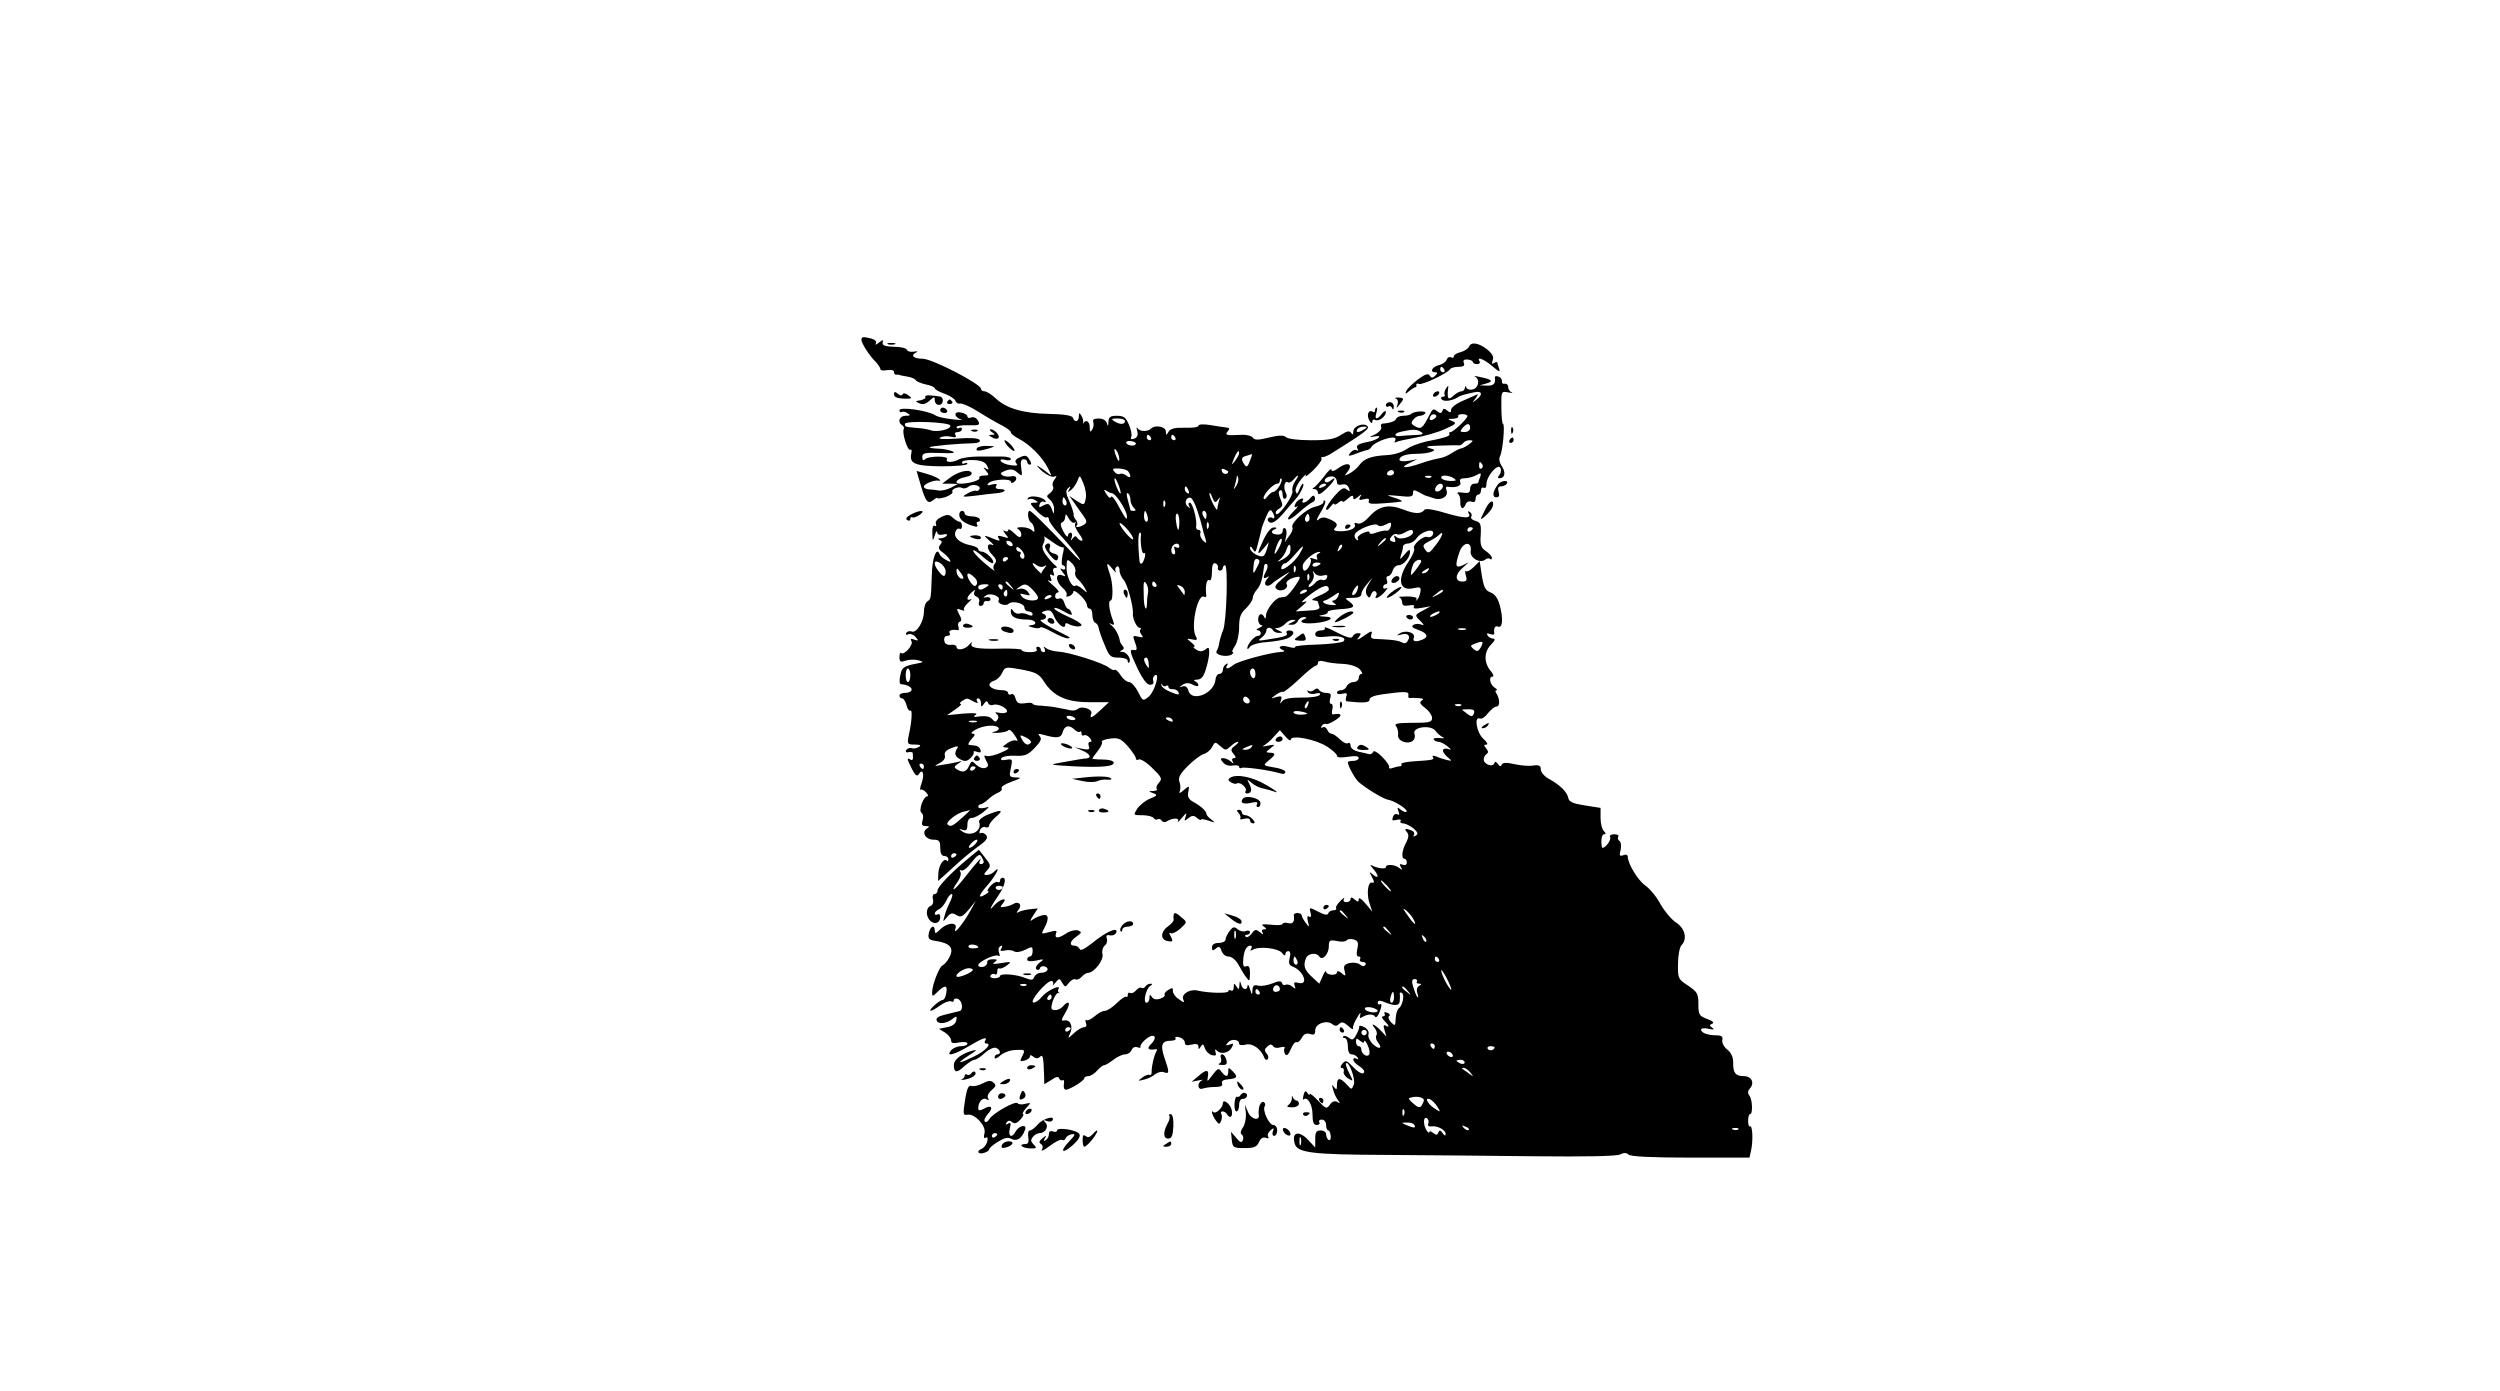 <?xml version="1.0" standalone="no"?>
<!DOCTYPE svg PUBLIC "-//W3C//DTD SVG 20010904//EN"
 "http://www.w3.org/TR/2001/REC-SVG-20010904/DTD/svg10.dtd">
<svg version="1.0" xmlns="http://www.w3.org/2000/svg"
 width="920pt" height="512pt" viewBox="0 0 920 512"
 preserveAspectRatio="xMidYMid meet">

<g transform="translate(0,512) scale(0.1,-0.1)"
fill="#000000" stroke="none">
<path d="M3170 3870 c0 -13 29 -59 53 -82 9 -10 17 -22 17 -27 0 -4 11 -6 25
-3 15 2 25 0 25 -7 0 -6 3 -10 8 -10 4 1 9 1 12 -1 3 -1 16 -4 30 -6 13 -2 27
-8 30 -13 3 -5 20 -12 38 -16 17 -3 32 -10 32 -14 0 -4 16 -13 36 -20 19 -7
38 -19 40 -26 3 -8 11 -12 17 -10 7 2 37 -11 67 -30 30 -19 70 -42 88 -51 17
-9 32 -20 32 -25 0 -5 13 -15 28 -23 41 -21 86 -66 107 -106 17 -34 17 -35 -1
-19 -11 9 -26 19 -34 24 -8 4 -1 -4 15 -19 17 -14 36 -23 44 -20 11 4 11 2 2
-10 -7 -8 -10 -20 -6 -26 4 -6 -1 -17 -10 -24 -15 -11 -15 -13 -1 -25 9 -8 16
-23 15 -35 0 -20 -1 -20 -9 2 -8 19 -13 21 -30 12 -16 -9 -18 -8 -14 5 3 8 11
12 17 8 5 -3 7 -1 4 4 -9 15 -56 22 -64 10 -3 -5 -2 -7 3 -4 6 3 16 2 24 -4
12 -7 11 -9 -4 -9 -18 0 -17 -3 9 -30 15 -16 32 -27 37 -24 4 3 8 -1 8 -8 0
-7 17 -31 38 -53 21 -22 51 -58 67 -80 20 -28 9 -20 -33 25 -86 90 -136 140
-143 140 -10 0 -6 -35 4 -42 6 -3 12 -14 13 -24 2 -12 0 -14 -9 -5 -6 6 -22
11 -37 11 -18 0 -21 -3 -11 -9 7 -5 11 -15 9 -22 -3 -9 -10 -7 -26 9 -12 12
-22 17 -22 11 0 -5 -6 -7 -12 -3 -8 5 -7 0 2 -11 14 -17 13 -17 -9 -10 -18 5
-22 4 -16 -6 6 -9 4 -10 -8 -6 -49 20 -51 20 -27 -2 14 -12 20 -20 13 -17 -22
11 -24 -13 -3 -34 16 -16 19 -25 11 -34 -6 -7 -7 -17 -3 -22 13 -16 -33 20
-57 44 -34 34 -21 37 16 3 18 -16 34 -26 37 -23 9 8 -25 42 -41 42 -7 0 -13 4
-13 9 0 5 -12 11 -27 14 -41 8 -65 29 -57 50 3 9 10 14 15 11 5 -3 9 2 9 10 0
9 -4 16 -9 16 -5 0 -16 7 -25 15 -12 12 -20 13 -41 3 -15 -7 -24 -17 -21 -25
3 -8 1 -11 -4 -8 -6 4 -10 -7 -9 -27 1 -31 1 -32 9 -8 4 14 8 19 9 11 1 -8 8
-11 21 -8 11 3 18 1 14 -4 -3 -5 -13 -9 -22 -10 -11 0 -13 -2 -4 -6 9 -4 10
-8 2 -18 -8 -10 -6 -17 8 -27 10 -7 22 -19 26 -26 7 -11 4 -12 -12 -3 -11 6
-23 16 -25 23 -11 27 -27 -18 -28 -79 -3 -88 -3 -87 -16 -96 -7 -4 -13 -21
-13 -38 0 -36 -27 -80 -45 -73 -7 3 -16 1 -20 -5 -3 -6 0 -9 8 -5 8 3 20 -2
27 -11 11 -13 10 -14 -5 -9 -13 5 -16 4 -11 -5 9 -13 -27 -54 -38 -44 -3 4 -6
-3 -6 -15 0 -18 4 -20 23 -13 12 4 33 5 47 1 22 -6 21 -7 -17 -14 -30 -6 -43
-13 -47 -29 -8 -30 -7 -47 2 -45 4 0 15 -2 24 -6 22 -10 14 -26 -13 -26 -10 0
-19 -4 -19 -10 0 -5 4 -10 10 -10 5 0 12 -11 16 -25 3 -14 10 -23 14 -20 8 5
6 -38 -6 -92 -6 -31 -5 -33 22 -33 21 0 25 -3 15 -9 -8 -5 -20 -7 -27 -4 -6 2
-15 -1 -19 -7 -4 -7 -1 -10 8 -8 9 2 16 0 16 -4 2 -23 0 -29 -9 -23 -14 8 -13
3 6 -35 12 -23 19 -29 25 -19 14 23 22 1 11 -31 -6 -17 -8 -29 -4 -26 4 2 13
-2 20 -10 7 -8 9 -14 5 -14 -15 0 -34 -53 -22 -61 6 -4 8 -16 4 -28 -5 -16 -2
-21 12 -21 14 0 15 -2 4 -9 -21 -13 -5 -41 24 -41 21 0 25 -5 25 -30 0 -20 5
-30 15 -30 8 0 15 -5 15 -12 0 -6 -3 -9 -6 -5 -11 11 -29 -17 -31 -46 l-1 -29
27 24 c63 58 78 71 118 101 33 23 40 33 32 44 -6 7 -15 10 -20 7 -5 -3 -6 2
-3 11 4 9 13 14 20 11 8 -3 14 0 14 6 0 6 12 21 27 34 29 25 17 26 -35 5 -18
-8 -31 -19 -29 -25 13 -34 -31 -58 -63 -35 -13 9 -12 10 3 5 13 -4 17 0 17 19
0 16 6 25 16 25 9 0 28 10 42 21 25 21 26 22 5 16 -13 -3 -23 -1 -23 4 0 5 4
9 8 9 5 0 17 8 28 18 10 10 27 21 37 25 10 4 16 11 13 16 -4 5 13 16 36 24 36
13 39 16 17 16 -25 1 -26 3 -19 35 7 32 6 34 -17 30 -16 -3 -22 -1 -18 6 4 6
26 10 49 9 37 -2 48 2 73 28 23 24 28 34 19 44 -8 9 -5 10 14 5 48 -14 65 -12
70 8 7 26 24 30 43 12 8 -8 17 -12 21 -9 3 4 6 1 6 -6 0 -7 4 -10 9 -7 5 3 14
-1 21 -9 8 -10 9 -15 2 -15 -6 0 -9 -7 -5 -16 4 -12 0 -14 -23 -10 l-29 6 28
-12 c28 -12 36 -27 15 -29 -13 -1 -20 -2 -98 -16 -41 -7 -37 -8 50 -13 104 -5
153 -1 148 15 -2 6 -20 10 -41 10 -20 0 -37 2 -37 3 0 2 9 15 20 29 11 14 18
29 15 33 -3 4 11 10 31 12 30 4 40 -1 65 -29 16 -19 29 -38 29 -44 0 -6 5 -7
10 -4 6 4 29 -10 50 -31 35 -34 38 -40 25 -54 -8 -9 -12 -20 -8 -23 3 -4 -2
-7 -13 -8 -19 0 -19 -1 0 -8 17 -6 15 -9 -12 -20 -17 -7 -38 -24 -47 -37 -15
-24 -15 -24 19 -24 19 0 38 -5 41 -10 4 -6 10 -8 15 -5 5 3 11 1 15 -5 4 -6
12 -7 18 -3 22 14 49 14 42 1 -4 -7 3 -2 14 12 17 20 20 21 14 5 -6 -18 -5
-18 10 -6 14 11 20 11 32 1 8 -7 15 -10 15 -6 0 3 12 1 28 -4 24 -9 25 -8 10
4 -10 7 -18 16 -18 20 0 11 -22 31 -49 45 -17 10 -22 19 -18 37 4 24 4 24 -16
7 -16 -14 -19 -14 -15 -3 3 8 2 24 -2 34 -5 14 3 29 31 57 20 20 46 40 58 44
12 3 26 15 32 27 10 19 11 19 30 2 18 -16 20 -16 37 -1 10 10 22 17 27 17 5 0
0 -6 -10 -14 -16 -12 -17 -16 -6 -30 10 -11 10 -16 2 -16 -7 0 -9 -6 -5 -12 6
-10 4 -10 -7 0 -7 6 -19 12 -27 12 -12 0 -12 -3 -1 -16 7 -9 22 -14 36 -11 13
2 23 0 23 -5 0 -5 4 -7 8 -4 9 5 102 -8 140 -19 14 -5 22 -3 22 4 0 6 -19 14
-42 17 -41 7 -41 7 -20 25 27 21 28 29 5 29 -16 1 -16 2 2 16 19 15 19 15 -10
10 -16 -4 -23 -3 -15 0 8 4 25 18 37 32 l23 25 20 -23 c11 -13 20 -18 20 -12
0 19 90 2 133 -25 20 -13 37 -28 37 -34 0 -7 14 -8 40 -4 26 4 40 3 40 -4 0
-6 -9 -11 -20 -11 -11 0 -20 -2 -20 -5 0 -13 27 -62 40 -73 32 -27 91 -62 108
-65 25 -4 75 -37 68 -44 -3 -3 -12 0 -21 7 -13 11 -14 10 -9 -5 5 -12 4 -16
-3 -12 -6 4 -14 0 -17 -9 -5 -13 -2 -15 14 -11 11 3 18 1 14 -4 -3 -5 1 -9 9
-9 8 0 25 -8 38 -18 17 -15 19 -21 9 -27 -8 -5 -11 -4 -7 2 4 6 0 14 -9 17
-23 9 -28 7 -16 -7 7 -8 6 -19 -3 -37 -16 -28 -19 -60 -7 -60 5 0 9 -6 9 -14
0 -8 -6 -12 -15 -8 -11 4 -13 2 -7 -9 7 -11 6 -12 -6 -3 -16 13 -49 15 -49 3
0 -9 -33 -4 -53 7 -6 4 -4 -2 6 -13 22 -25 22 -40 0 -22 -15 13 -15 12 -4 -9
9 -17 9 -22 0 -20 -16 4 -21 -45 -8 -80 l9 -27 -25 30 c-14 17 -25 24 -25 16
0 -11 -3 -11 -15 -1 -10 9 -15 9 -15 1 0 -6 -7 -11 -16 -11 -9 0 -12 5 -8 13
4 6 -2 3 -13 -8 -11 -11 -19 -23 -16 -27 2 -5 -2 -8 -11 -8 -8 0 -16 -5 -18
-11 -3 -8 -14 -6 -37 6 -33 17 -34 17 -28 -4 3 -13 1 -19 -6 -14 -6 4 -8 -2
-4 -18 6 -23 5 -23 -8 -5 -8 11 -15 23 -15 28 0 4 -7 8 -15 8 -8 0 -14 -3 -14
-7 4 -25 -3 -35 -21 -30 -11 3 -20 1 -20 -3 0 -4 -19 -6 -42 -3 -32 3 -39 2
-28 -6 11 -8 12 -11 2 -11 -8 0 -10 -5 -6 -12 5 -9 2 -8 -9 1 -15 12 -19 12
-31 -5 -8 -10 -18 -16 -22 -11 -4 4 -2 7 4 7 7 0 12 4 12 10 0 5 -7 7 -15 4
-8 -4 -22 -1 -30 6 -13 11 -18 10 -30 -6 -8 -10 -15 -25 -15 -31 0 -7 -11 -13
-25 -13 -16 0 -25 -6 -25 -16 0 -13 3 -14 14 -5 11 10 16 8 21 -8 4 -12 15
-21 26 -21 12 0 27 -13 37 -31 9 -17 22 -38 29 -47 11 -15 12 -13 13 15 0 24
-4 31 -14 27 -10 -4 -13 3 -11 24 2 33 12 52 26 52 6 0 7 -5 3 -12 -5 -7 -3
-8 6 -3 23 14 94 6 108 -12 6 -9 12 -11 12 -5 0 7 5 12 11 12 7 0 9 -10 5 -25
-5 -19 -2 -27 11 -32 40 -15 60 -70 22 -60 -16 4 -19 2 -15 -10 5 -13 4 -14
-8 -4 -8 7 -19 10 -25 7 -5 -3 -11 -1 -13 6 -3 9 -12 9 -36 -1 -18 -7 -41 -11
-52 -8 -15 4 -20 0 -21 -16 -1 -20 -2 -20 -9 3 -4 14 -8 19 -9 13 -1 -19 -19
-16 -24 5 -4 14 -5 14 -6 -3 -1 -17 -3 -18 -11 -5 -8 13 -10 12 -10 -3 0 -10
-4 -15 -10 -12 -5 3 -10 2 -10 -3 0 -8 -72 -7 -114 3 -28 6 -59 -13 -52 -32 6
-14 4 -14 -16 0 -13 8 -22 22 -22 30 1 13 -2 13 -17 4 -10 -6 -16 -14 -13 -18
2 -4 -5 -11 -17 -14 -14 -5 -25 -2 -30 6 -7 11 -9 10 -9 -3 0 -10 -5 -18 -11
-18 -14 0 -2 52 14 62 9 6 9 8 0 8 -6 0 -15 -5 -18 -10 -4 -6 -10 -8 -15 -5
-4 3 -13 -2 -20 -10 -7 -8 -16 -12 -21 -9 -5 3 -9 0 -9 -7 0 -7 -2 -10 -5 -7
-3 3 -19 -7 -35 -23 -16 -16 -36 -29 -45 -29 -9 0 -25 -9 -37 -20 -12 -10 -25
-17 -29 -14 -5 3 -6 -2 -3 -10 4 -10 1 -16 -7 -16 -7 0 -24 -10 -37 -22 -22
-21 -24 -21 -15 -3 13 26 3 53 -19 50 -14 -3 -14 1 4 31 20 34 12 47 -11 20
-7 -8 -20 -14 -30 -13 -14 1 -15 6 -7 33 6 17 15 31 21 30 5 -2 7 -1 2 1 -4 3
-5 8 -2 13 12 20 -42 -5 -61 -28 -11 -14 -26 -23 -32 -21 -14 5 49 79 67 79 6
0 9 -6 6 -12 -4 -7 0 -5 8 5 15 18 16 18 26 0 11 -17 11 -17 25 1 8 10 19 15
24 12 5 -3 15 1 22 9 7 8 18 15 24 15 22 0 59 48 53 69 -3 11 1 25 8 31 8 6
11 18 8 26 -4 11 0 15 12 12 10 -2 20 3 23 11 7 22 -38 2 -87 -38 -29 -23 -46
-32 -48 -23 -3 6 -11 12 -19 12 -21 0 -17 17 8 34 19 14 20 16 5 22 -10 3 -28
-1 -42 -10 -30 -20 -46 -21 -39 -1 5 11 0 12 -25 5 -30 -8 -30 -8 -19 13 20
36 17 55 -6 49 -12 -3 -28 -10 -36 -16 -11 -9 -11 -5 2 15 l17 26 -30 -3 c-17
-2 -36 -7 -42 -11 -8 -4 -7 -1 1 9 15 19 0 34 -20 21 -7 -4 -21 -9 -32 -10
-16 -3 -17 -1 -6 12 21 25 -9 18 -32 -7 -22 -26 -14 -7 16 37 23 33 31 65 16
65 -6 0 -10 -5 -10 -11 0 -5 -4 -8 -9 -5 -4 3 -16 -3 -26 -14 -10 -11 -14 -20
-9 -20 5 0 1 -5 -9 -11 -30 -18 -28 -6 9 36 31 37 49 74 22 47 -7 -7 -19 -12
-27 -12 -12 0 -12 3 2 18 14 16 13 19 -8 46 l-23 29 -39 -32 c-66 -55 -113
-105 -113 -118 0 -7 -5 -13 -11 -13 -6 0 -9 -9 -6 -19 3 -12 -1 -22 -9 -25
-18 -7 -18 -40 1 -56 17 -14 35 -5 35 16 0 8 -4 12 -10 9 -5 -3 -10 -2 -10 3
0 6 7 12 15 16 8 3 20 17 27 31 6 14 15 25 20 25 5 0 2 -12 -5 -27 -8 -16 -18
-39 -21 -53 -7 -24 -7 -24 9 -5 13 16 19 17 34 8 16 -10 23 -7 46 20 l26 32
-22 -40 c-26 -46 -64 -92 -53 -62 9 25 -30 23 -56 -3 -16 -16 -20 -17 -20 -5
0 24 -17 17 -22 -9 -4 -21 0 -25 28 -29 51 -8 65 -26 48 -59 -7 -14 -19 -28
-25 -30 -12 -4 -39 -72 -39 -100 0 -16 2 -16 20 2 27 27 38 25 32 -5 -2 -14
-8 -25 -14 -25 -5 0 -18 -9 -30 -20 -28 -26 -14 -26 23 1 16 11 33 17 39 14 5
-3 10 -2 10 4 0 6 7 8 15 5 17 -7 21 -43 5 -45 -5 -1 -13 -3 -17 -4 -5 -1 -22
-6 -40 -10 -20 -5 -30 -12 -26 -20 5 -16 38 -12 60 7 13 10 15 9 12 -7 -3 -13
-15 -22 -34 -25 l-30 -6 23 -14 c12 -8 22 -21 22 -29 0 -10 8 -12 30 -7 17 3
30 1 30 -4 0 -6 -11 -10 -24 -10 -13 0 -29 -7 -36 -15 -21 -25 9 -18 65 15 52
31 71 37 60 20 -3 -5 -2 -10 4 -10 23 0 -3 -28 -45 -48 -60 -29 -68 -28 -19 4
29 18 33 23 15 18 -40 -10 -70 -33 -70 -53 0 -29 11 -31 38 -5 15 13 32 24 38
24 6 0 23 11 38 25 14 13 33 22 41 19 17 -7 20 -24 5 -24 -5 0 -10 -5 -10 -12
0 -6 9 -3 21 8 12 10 36 20 55 20 37 2 38 1 24 -26 -8 -15 -6 -17 10 -13 11 3
20 10 20 15 0 7 5 6 13 -1 9 -7 17 -7 24 0 10 10 13 2 15 -64 l1 -37 26 16
c17 12 26 14 29 5 2 -6 8 -9 12 -6 5 3 7 -4 5 -15 -2 -11 1 -20 7 -20 15 0 68
33 68 42 0 4 7 8 15 8 8 0 23 9 32 20 10 11 21 20 26 20 5 0 20 9 34 20 14 11
34 20 43 20 10 0 21 7 24 16 4 9 13 14 22 10 8 -3 13 -2 11 2 -4 8 24 36 41
40 17 3 15 -14 -4 -32 -15 -15 -8 -22 19 -17 5 1 6 -3 2 -9 -8 -14 -17 -51
-17 -73 1 -9 -3 -15 -7 -13 -4 3 -17 -1 -27 -9 -18 -13 -18 -14 6 -8 14 3 32
12 41 20 9 7 24 11 33 7 19 -7 20 -1 2 51 -17 48 -11 65 21 65 13 0 22 4 19 9
-4 5 3 7 14 4 11 -3 20 -12 20 -19 0 -10 7 -13 25 -8 17 4 25 2 25 -7 0 -12 2
-12 9 0 7 11 10 9 15 -7 4 -11 15 -22 26 -25 14 -3 17 -1 13 12 -3 9 -1 12 4
6 13 -16 44 -11 55 9 9 16 8 18 -7 12 -15 -5 -16 -4 -6 8 13 15 41 11 41 -5 0
-5 11 -7 25 -3 25 6 56 -17 68 -49 2 -7 8 -9 12 -5 4 4 3 14 -4 21 -9 11 -8
17 3 26 10 9 16 9 21 1 4 -6 16 -8 27 -4 11 3 18 2 15 -3 -3 -5 -2 -15 2 -22
6 -8 12 -3 21 18 7 17 16 28 21 26 4 -3 13 4 19 15 8 15 17 19 31 15 14 -5 19
-2 19 14 0 24 43 39 63 22 10 -8 17 -7 25 1 9 9 17 7 33 -7 11 -11 19 -15 18
-10 -2 6 5 24 15 40 9 17 15 22 12 12 -4 -13 -2 -16 7 -10 19 12 41 13 48 1 3
-5 11 4 17 21 7 18 7 29 2 26 -6 -4 -10 -1 -10 5 0 8 7 9 18 5 42 -18 62 -18
63 1 1 11 1 23 0 27 -1 5 3 6 8 3 11 -7 2 -48 -12 -57 -5 -4 -10 -20 -11 -37
-1 -28 -2 -29 -17 -14 -9 10 -12 20 -7 23 5 3 2 9 -7 12 -9 4 -13 3 -10 -3 3
-6 1 -10 -5 -10 -7 0 -5 -7 4 -16 18 -18 21 -28 5 -18 -8 4 -9 -1 -4 -17 l7
-24 -21 23 c-24 24 -41 31 -21 7 6 -8 9 -19 5 -25 -4 -6 -1 -18 6 -26 19 -23
3 -28 -20 -5 -11 11 -18 27 -15 35 3 8 -3 19 -15 26 -12 6 -20 7 -19 3 1 -4
-4 -18 -11 -31 -10 -19 -15 -21 -27 -11 -8 6 -17 9 -21 5 -3 -3 -1 -6 5 -6 7
0 12 -13 12 -30 0 -19 5 -30 14 -30 8 0 18 -5 22 -12 4 -7 3 -8 -4 -4 -7 4
-12 2 -12 -3 0 -6 9 -16 20 -23 11 -7 20 -16 20 -20 0 -16 -20 -7 -43 18 -21
22 -25 23 -37 10 -8 -10 -9 -16 -2 -16 6 0 9 -6 7 -13 -3 -6 4 -18 15 -25 21
-13 21 -12 5 19 -9 17 -14 33 -12 36 11 10 36 -59 29 -78 -8 -20 -8 -20 -26 0
-25 27 -36 26 -36 -1 0 -19 -2 -20 -11 -8 -8 11 -9 9 -3 -10 3 -14 12 -31 18
-39 9 -12 8 -13 -3 -6 -9 5 -19 2 -27 -10 -12 -17 -15 -16 -44 15 -16 17 -30
28 -30 24 0 -5 -4 -3 -9 4 -6 10 -10 8 -14 -8 -3 -12 -3 -19 0 -16 14 13 33
-19 33 -55 0 -29 4 -39 16 -39 8 0 12 5 9 10 -3 6 1 10 9 10 9 0 16 -9 16 -20
0 -11 4 -20 8 -20 4 0 8 -9 9 -20 1 -11 -2 -18 -8 -15 -5 4 -9 13 -9 21 0 8
-9 14 -20 14 -16 0 -20 -7 -20 -31 l0 -32 -25 27 c-35 38 -64 30 -50 -14 10
-32 65 -39 330 -40 138 -1 385 -3 550 -5 190 -2 306 0 318 7 13 7 23 6 30 -1
7 -7 84 -11 228 -11 l217 0 6 27 c8 37 5 93 -4 88 -4 -3 -7 7 -7 20 0 14 3 25
7 25 11 0 9 53 -2 68 -7 8 -7 17 2 27 18 21 5 45 -24 45 -30 0 -39 13 -38 51
0 18 -7 35 -21 46 -13 10 -21 26 -19 36 3 12 -3 17 -21 17 -32 0 -57 9 -57 21
0 5 12 7 28 3 19 -4 23 -3 13 4 -11 8 -11 10 0 15 9 3 1 10 -18 17 -30 11 -33
16 -33 55 0 38 -4 45 -38 68 -37 24 -38 27 -37 81 0 30 6 61 13 68 22 22 13
62 -20 83 -17 11 -42 41 -57 67 -14 27 -40 58 -56 69 -28 20 -65 81 -65 107 0
6 -7 9 -16 5 -14 -5 -16 -2 -10 20 3 14 1 29 -4 32 -6 4 -8 11 -5 16 4 5 -3 9
-15 9 -12 0 -18 -5 -15 -10 6 -9 -16 -40 -28 -40 -2 0 -4 11 -4 25 0 14 4 25
10 25 7 0 7 4 -1 12 -7 7 -12 28 -12 48 l0 37 -57 9 c-45 7 -59 13 -62 28 -4
22 -31 48 -73 71 -16 9 -28 24 -28 34 0 13 -6 17 -27 14 -16 -3 -47 0 -70 5
-30 7 -43 6 -47 -2 -3 -8 -7 -7 -14 3 -7 9 -11 10 -13 2 -6 -16 -39 -3 -39 14
0 8 5 17 10 20 8 5 7 11 -1 21 -9 11 -9 14 1 14 7 0 2 9 -11 21 -25 22 -36 84
-13 75 7 -3 20 6 30 20 11 13 24 24 31 24 13 0 13 26 0 48 -5 6 -5 12 0 12 4
0 2 4 -6 9 -18 11 -24 41 -9 41 6 0 4 8 -4 18 -28 31 -28 72 -2 99 15 15 18
23 9 23 -8 0 -17 5 -21 12 -5 8 -2 9 9 5 9 -3 16 -3 16 1 -3 20 2 31 14 26 17
-6 19 30 6 79 -7 25 -18 41 -34 47 -19 7 -25 19 -32 62 l-8 53 -22 -22 c-12
-12 -25 -18 -28 -15 -4 4 -4 -3 -1 -15 6 -19 3 -23 -13 -23 -28 0 -27 27 2 51
l22 20 -22 -11 c-27 -13 -30 -2 -12 49 13 38 46 40 41 3 -4 -25 34 -47 54 -31
6 5 14 6 17 2 4 -3 7 -2 7 4 0 6 -10 17 -22 25 -18 12 -22 23 -19 60 2 39 -1
46 -19 51 -12 3 -19 10 -16 16 4 5 1 13 -5 17 -7 4 -9 3 -5 -4 13 -21 -13 -21
-84 0 -42 13 -74 18 -78 12 -12 -16 -35 -16 -78 1 -54 21 -90 13 -125 -26 -18
-20 -34 -29 -44 -25 -9 3 -13 2 -10 -3 8 -14 -16 -26 -52 -26 -20 0 -28 4 -22
10 14 14 11 21 -17 34 -21 9 -30 9 -42 -1 -10 -8 -8 1 7 25 13 21 21 41 17 44
-3 4 -6 1 -6 -5 0 -6 -14 -13 -31 -17 -33 -7 -92 -62 -83 -76 3 -5 -2 -19 -12
-31 l-16 -23 5 22 c3 13 1 26 -4 29 -5 3 -9 -2 -9 -10 0 -9 -8 -14 -20 -13
-22 1 -27 13 -7 20 7 4 6 6 -5 6 -10 1 -24 -16 -37 -42 -26 -54 -27 -66 -2
-36 l20 24 -6 -23 c-3 -12 -9 -25 -14 -28 -12 -7 -49 14 -49 29 0 8 4 7 10 -3
8 -13 9 -13 14 0 4 14 18 69 20 80 1 3 7 20 15 38 10 24 16 30 22 20 12 -18
11 -31 0 -23 -5 3 -12 1 -15 -4 -3 -5 1 -11 8 -14 9 -4 27 9 46 31 17 20 39
46 49 57 18 21 34 55 25 55 -2 0 -8 -10 -13 -22 -6 -16 -9 -18 -13 -7 -3 8 6
28 19 44 14 17 22 23 18 15 -5 -8 8 1 28 20 19 19 33 38 30 43 -2 4 -1 6 4 5
4 -1 22 6 38 17 120 75 136 88 127 97 -14 14 -52 0 -52 -20 0 -12 -3 -13 -8
-5 -6 9 -15 7 -37 -7 -24 -16 -47 -20 -110 -20 -47 0 -86 5 -92 11 -8 8 -25 8
-63 -1 -41 -10 -54 -10 -60 0 -4 6 -23 11 -41 10 -56 -3 -63 -2 -51 13 8 9 7
13 -6 14 -9 1 -36 5 -59 9 -25 4 -43 3 -43 -3 0 -5 -23 -8 -50 -7 -37 1 -53
-3 -60 -15 -8 -14 -9 -14 -10 2 0 17 -39 25 -54 10 -12 -12 -40 -12 -49 0 -5
7 -6 4 -2 -9 4 -15 0 -24 -11 -28 -11 -4 -15 -2 -11 7 3 7 -1 27 -9 45 -11 26
-19 32 -44 32 -24 0 -30 -4 -31 -22 -1 -17 -2 -19 -6 -5 -3 10 -14 17 -30 17
-17 0 -23 -4 -20 -13 3 -8 1 -20 -4 -28 -7 -11 -9 -9 -9 9 0 21 -14 30 -23 15
-2 -5 -3 -3 -1 3 1 6 -2 17 -7 25 -7 11 -9 11 -9 -3 0 -21 -16 -24 -22 -5 -3
8 -32 13 -89 14 -94 2 -156 20 -196 58 -15 14 -33 25 -40 25 -7 0 -13 4 -13 9
0 18 -180 111 -215 111 -35 0 -46 13 -22 24 6 4 2 4 -10 2 -12 -2 -24 1 -26 7
-2 6 -23 11 -48 11 -32 1 -43 5 -41 15 3 12 1 12 -14 0 -10 -8 -15 -9 -11 -3
4 7 -2 14 -16 18 -31 8 -37 7 -37 -4z m970 -300 c0 -13 -20 -13 -40 0 -12 8
-9 10 13 10 15 0 27 -4 27 -10z m880 -30 c-20 -13 -33 -13 -25 0 3 6 14 10 23
10 15 0 15 -2 2 -10z m-785 -30 c3 -5 1 -10 -4 -10 -6 0 -11 5 -11 10 0 6 2
10 4 10 3 0 8 -4 11 -10z m90 0 c3 -5 1 -10 -4 -10 -6 0 -11 5 -11 10 0 6 2
10 4 10 3 0 8 -4 11 -10z m-145 -22 c0 -11 -28 -10 -35 1 -3 6 4 9 15 8 11 -1
20 -5 20 -9z m-61 -58 c0 -10 -3 -8 -9 5 -12 27 -12 43 0 25 5 -8 9 -22 9 -30z
m441 22 c0 -5 -7 -17 -15 -28 -14 -18 -14 -17 -4 9 12 27 19 34 19 19z m43
-19 c-11 -32 -15 -35 -24 -22 -13 20 -11 27 9 32 9 3 18 5 19 6 1 0 0 -7 -4
-16z m-451 -48 c13 -18 9 -28 -7 -15 -8 6 -18 9 -23 6 -6 -3 -15 0 -21 8 -9
10 -6 13 16 12 16 -1 31 -5 35 -11z m368 0 c0 -12 -19 -12 -23 0 -4 9 -1 12 9
8 7 -3 14 -7 14 -8z m-525 -102 c-5 -23 -6 -23 -33 -6 l-27 18 18 -25 c9 -14
25 -36 34 -48 14 -20 14 -25 2 -33 -16 -10 -35 -12 -26 -2 4 3 2 12 -3 19 -6
6 -10 16 -9 20 1 5 -6 26 -15 48 -14 30 -15 41 -5 50 9 8 10 7 4 -4 -8 -13 -6
-13 8 -2 9 8 19 24 23 35 7 20 8 19 21 -12 8 -19 12 -45 8 -58z m555 50 c-11
-17 -11 -17 -6 0 3 10 6 24 7 30 0 9 2 9 5 0 3 -7 0 -20 -6 -30z m216 16 c-8
-12 -12 -27 -10 -34 7 -16 -52 -99 -60 -86 -4 5 1 14 11 19 14 9 15 14 5 36
-7 16 -8 28 -2 31 6 4 10 -3 10 -15 0 -12 5 -18 10 -15 6 4 7 13 1 23 -9 19
-4 45 9 37 4 -3 13 2 20 10 19 23 23 18 6 -6z m-647 -21 c6 -18 7 -28 2 -23
-10 12 -25 55 -18 55 3 0 10 -15 16 -32z m589 3 c-7 -12 -17 -21 -22 -21 -5 0
-15 -8 -22 -17 -8 -11 -13 -13 -14 -5 0 14 36 52 50 52 6 0 10 5 10 12 0 6 3
9 6 6 3 -3 -1 -15 -8 -27z m-334 -17 c3 -8 2 -12 -4 -9 -6 3 -10 10 -10 16 0
14 7 11 14 -7z m-282 -9 c13 0 53 -60 55 -84 2 -19 -5 -10 -26 28 -15 30 -30
49 -32 43 -2 -7 -9 -4 -17 9 -11 17 -11 20 0 13 7 -5 16 -9 20 -9z m68 -24 c0
-9 5 -22 12 -29 9 -9 9 -12 0 -12 -7 0 -12 1 -12 3 0 1 -4 17 -9 35 -6 20 -6
30 0 27 5 -4 9 -14 9 -24z m321 -1 c9 12 10 12 5 -3 -3 -10 -6 -24 -6 -30 0
-7 -7 1 -15 17 -8 15 -15 33 -14 40 0 6 5 0 10 -14 8 -20 12 -22 20 -10z
m-557 -5 c3 -8 1 -15 -4 -15 -6 0 -10 7 -10 15 0 8 2 15 4 15 2 0 6 -7 10 -15z
m483 -36 c8 -24 16 -52 18 -62 2 -10 7 -28 11 -39 5 -18 4 -19 -9 -7 -8 8 -12
20 -10 26 3 7 0 13 -6 13 -7 0 -11 6 -9 13 4 22 -13 87 -23 87 -6 0 -7 -6 -3
-12 5 -10 4 -10 -6 -1 -14 12 -4 36 12 31 6 -2 17 -24 25 -49z m-120 19 c-3
-8 -6 -5 -6 6 -1 11 2 17 5 13 3 -3 4 -12 1 -19z m-64 -38 c3 -11 1 -20 -4
-20 -5 0 -9 9 -9 20 0 11 2 20 4 20 2 0 6 -9 9 -20z m217 5 c0 -8 -2 -15 -4
-15 -2 0 -6 7 -10 15 -3 8 -1 15 4 15 6 0 10 -7 10 -15z m-485 -28 c4 4 5 3 2
-3 -4 -7 3 -23 14 -38 11 -14 16 -26 10 -26 -5 0 -13 5 -17 11 -4 8 -9 7 -16
-2 -8 -11 -9 -10 -4 4 3 9 1 17 -4 17 -6 0 -10 -6 -10 -12 -1 -7 -8 0 -17 17
-11 20 -12 30 -4 33 6 2 11 11 11 20 1 13 4 11 13 -6 7 -12 17 -19 22 -15z
m385 3 c0 -16 -2 -30 -4 -30 -2 0 -6 14 -8 30 -3 17 -1 30 4 30 4 0 8 -13 8
-30z m476 3 c-10 -10 -19 5 -10 18 6 11 8 11 12 0 2 -7 1 -15 -2 -18z m-646
-66 c0 -13 -49 43 -50 57 0 5 11 -3 25 -18 14 -15 25 -32 25 -39z m277 41 c-3
-8 -6 -5 -6 6 -1 11 2 17 5 13 3 -3 4 -12 1 -19z m653 12 c19 10 21 9 18 -7
-2 -10 -9 -17 -16 -16 -6 2 -23 -2 -37 -7 -16 -6 -25 -6 -25 0 0 6 -10 5 -25
-2 -13 -6 -22 -15 -18 -21 3 -6 1 -7 -5 -3 -6 4 -9 13 -6 20 7 18 77 45 85 33
4 -5 16 -4 29 3z m320 -14 c0 -3 -4 -8 -10 -11 -5 -3 -10 -1 -10 4 0 6 5 11
10 11 6 0 10 -2 10 -4z m-220 -14 c0 -17 -47 -31 -60 -19 -10 9 -12 8 -7 -5 4
-12 2 -15 -9 -11 -11 4 -12 9 -3 19 6 8 15 11 20 8 5 -3 17 0 26 5 22 13 33
14 33 3z m73 -9 c-3 -8 -12 -12 -20 -9 -15 6 -57 -30 -49 -43 3 -5 -6 -26 -20
-47 -45 -66 -35 -112 20 -98 23 5 26 3 23 -15 -2 -11 -7 -24 -12 -28 -4 -5 -6
-3 -2 2 3 6 -10 10 -34 10 -22 0 -36 -1 -30 -3 6 -2 11 -11 11 -19 0 -11 7
-14 25 -11 15 3 22 1 18 -5 -4 -7 6 -8 28 -4 l34 6 -27 -15 c-33 -17 -33 -18
-10 -40 14 -15 14 -17 1 -12 -9 3 -21 3 -28 -2 -9 -5 -3 -11 18 -18 34 -12 40
-26 15 -36 -25 -10 -37 -7 -31 8 7 18 -31 29 -52 15 -13 -8 -12 -9 6 -4 24 7
36 -5 23 -24 -5 -9 -13 -10 -21 -5 -8 5 -30 9 -49 10 -19 1 -43 3 -52 3 -12 1
-15 6 -11 18 5 13 -1 12 -28 -7 -21 -15 -29 -18 -20 -7 11 15 11 17 -2 17 -8
0 -17 -6 -19 -12 -3 -9 -20 -5 -57 14 -28 15 -49 23 -46 18 3 -6 -3 -10 -14
-10 -12 0 -21 -6 -21 -14 0 -10 11 -12 40 -9 47 6 78 -3 64 -17 -5 -5 -48 -10
-96 -12 -48 -1 -85 -5 -82 -9 2 -4 -9 -4 -26 1 -29 8 -43 -3 -17 -13 6 -3 3
-6 -8 -6 -39 -2 -160 -34 -176 -48 -19 -16 -33 -17 -23 -1 4 7 3 8 -4 4 -7 -4
-12 -14 -12 -22 0 -8 -6 -14 -13 -14 -7 0 -13 -10 -14 -21 -4 -51 -88 -85
-100 -40 -3 13 -11 18 -21 15 -15 -5 -14 -4 0 6 13 8 23 8 38 0 12 -6 20 -7
20 -1 0 5 -6 12 -12 14 -7 3 -4 6 8 6 15 1 24 11 32 40 7 21 12 48 12 61 0 18
-3 20 -14 10 -11 -8 -20 -9 -33 -1 -10 6 -14 11 -9 11 6 0 1 7 -10 16 -19 15
-18 15 3 11 19 -4 21 -2 13 13 -19 35 8 158 31 144 6 -3 10 0 8 7 -4 32 2 60
11 54 6 -4 10 9 10 30 0 25 4 35 13 32 6 -2 11 -10 9 -16 -1 -6 2 -11 8 -11 5
0 10 5 10 10 0 6 4 10 8 10 12 0 6 -207 -7 -239 -6 -14 -12 -35 -14 -46 -1
-11 -6 -25 -10 -31 -8 -14 36 -24 55 -13 7 5 9 9 5 9 -5 0 -1 10 7 22 9 13 16
43 16 69 0 37 5 52 25 70 13 13 25 30 25 38 0 8 7 22 16 32 13 15 20 38 26 86
1 7 5 10 10 7 4 -3 4 -14 -2 -24 -13 -25 -13 -33 3 -24 9 6 9 4 -1 -8 -16 -20
1 -33 20 -15 7 7 27 20 43 30 28 17 27 16 -5 -12 -29 -25 -32 -32 -20 -40 16
-11 44 5 35 19 -6 10 13 23 38 27 15 3 14 -2 -8 -35 -14 -20 -30 -38 -35 -38
-6 -1 -14 -2 -20 -3 -17 -2 -50 -44 -51 -65 0 -12 -3 -15 -6 -8 -8 19 -23 14
-23 -8 0 -11 6 -20 13 -21 6 0 3 -4 -8 -9 -11 -5 -14 -9 -7 -9 15 -1 16 -21 1
-21 -13 0 -38 -30 -39 -45 0 -5 4 -4 9 4 5 8 31 16 61 18 28 2 63 8 76 13 27
11 32 30 8 30 -8 0 -12 -4 -9 -10 6 -9 -7 -14 -75 -24 -31 -5 -33 -4 -17 8 9
7 17 18 17 25 0 14 17 15 25 1 3 -5 14 -10 23 -9 14 0 13 2 -3 9 -15 7 -16 9
-4 9 9 1 22 8 29 16 7 8 20 15 29 14 12 0 11 -2 -4 -9 -18 -8 -18 -9 -2 -9 10
-1 20 6 23 14 4 8 14 15 23 14 10 0 11 -2 4 -6 -29 -11 -10 -20 35 -16 55 5
81 22 37 24 -24 1 -26 3 -7 6 12 2 20 7 18 11 -2 4 17 8 42 10 55 3 63 9 38
28 -19 13 -18 14 12 14 21 0 32 5 32 14 0 8 9 24 21 37 l20 24 -15 -25 c-10
-16 -12 -30 -6 -40 8 -12 10 -12 16 3 3 9 10 14 15 11 5 -3 7 -10 4 -15 -12
-18 12 -9 31 13 10 12 13 18 7 14 -7 -4 -13 -2 -13 3 0 6 4 11 10 11 5 0 7 7
4 15 -4 8 -1 15 4 15 6 0 14 9 17 20 3 11 13 20 22 20 18 0 42 28 42 50 1 10
-6 7 -20 -10 -17 -20 -19 -21 -14 -5 4 11 8 26 8 33 0 6 8 12 18 12 10 0 24 8
31 18 20 29 71 41 61 15z m-1074 0 c-4 -27 3 -73 10 -69 5 4 7 -3 4 -14 -7
-27 -18 -33 -20 -12 -6 59 -5 102 2 102 3 0 4 -3 4 -7z m1086 -37 c-25 -33
-29 -35 -40 -19 -11 15 -9 19 14 31 14 7 30 17 35 22 22 22 16 -2 -9 -34z
m-1372 -10 c3 3 2 -11 -3 -30 -4 -21 -4 -36 1 -36 5 0 9 -5 9 -11 0 -5 -6 -7
-12 -3 -8 5 -7 0 2 -11 14 -17 13 -18 -2 -12 -26 9 -23 -24 2 -46 12 -10 18
-22 15 -27 -3 -6 1 -7 9 -4 9 3 16 11 16 17 0 6 11 0 25 -13 14 -13 25 -29 25
-37 0 -7 5 -13 10 -13 6 0 10 -11 10 -24 0 -13 5 -26 11 -28 5 -2 11 -10 12
-19 2 -9 11 -37 22 -62 17 -43 22 -47 52 -47 18 0 33 -5 33 -12 0 -6 2 -9 5
-6 10 10 -7 38 -24 39 -11 0 -12 2 -3 6 8 3 10 9 3 16 -5 7 -10 15 -10 19 -3
20 -16 44 -30 56 -11 9 -11 11 -2 6 11 -6 13 -3 7 12 -14 36 -19 74 -9 74 10
0 9 63 -2 95 -15 44 -14 49 6 25 11 -14 18 -20 15 -13 -4 6 -2 14 4 18 5 3 10
-3 10 -14 0 -11 7 -26 15 -35 13 -12 37 -101 34 -124 -2 -16 14 -52 24 -52 6
0 7 -3 4 -7 -4 -3 -2 -12 4 -19 8 -10 5 -11 -12 -7 -19 5 -21 3 -15 -13 12
-31 12 -39 -1 -36 -18 3 -16 -6 14 -70 18 -37 34 -58 45 -58 11 0 15 5 12 14
-3 8 0 17 6 21 20 13 0 -59 -22 -78 -22 -18 -22 -18 -40 17 -10 20 -25 36 -33
36 -8 0 -22 11 -31 25 -9 14 -19 23 -22 20 -3 -3 -12 1 -21 8 -20 17 -146 57
-186 59 -16 1 -36 6 -44 12 -11 8 -13 8 -7 -1 4 -7 2 -13 -3 -13 -6 0 -11 5
-11 10 0 6 -5 10 -11 10 -5 0 -7 -4 -4 -10 4 -6 -7 -10 -24 -10 -17 0 -31 3
-31 8 0 4 -35 6 -77 5 -88 -2 -116 3 -107 20 3 7 -1 4 -9 -5 -15 -19 -47 -24
-47 -8 0 5 -10 9 -21 7 -14 -1 -23 4 -24 16 -2 10 3 17 11 17 9 0 12 5 9 10
-6 9 8 15 29 11 5 -1 6 5 3 13 -3 8 -1 16 5 18 8 3 7 11 -2 27 -11 22 -11 23
6 17 10 -4 15 -4 12 0 -4 3 3 15 15 26 12 11 16 17 10 13 -19 -9 -16 10 4 26
12 10 14 10 9 1 -4 -7 -1 -14 8 -18 8 -3 12 -12 9 -20 -3 -8 0 -14 6 -14 6 0
11 5 11 10 0 6 6 10 13 8 6 -2 12 2 12 7 0 6 -6 9 -15 7 -13 -2 -13 -1 -1 7
17 11 55 -4 46 -18 -7 -12 26 -24 37 -13 13 13 58 2 58 -14 0 -8 7 -14 15 -14
8 0 15 -5 15 -10 0 -7 -6 -7 -17 -2 -10 5 -24 7 -32 4 -7 -2 -17 2 -22 9 -7
11 -9 11 -9 -2 0 -20 20 -29 61 -29 31 0 41 -19 12 -21 -12 -1 -9 -4 7 -8 14
-4 26 -4 28 0 2 4 22 -4 45 -17 23 -13 49 -24 57 -23 10 0 9 3 -5 10 -73 36
-108 58 -92 58 19 1 23 17 5 23 -7 3 -3 7 9 10 17 5 24 0 33 -22 12 -28 40
-49 40 -29 0 6 4 7 10 4 18 -11 50 -14 50 -5 0 5 -22 19 -50 31 -27 12 -50 25
-50 30 0 5 16 0 35 -11 26 -15 33 -16 28 -5 -3 8 -9 15 -13 15 -4 0 -10 10
-13 21 -4 13 -11 20 -20 16 -8 -3 -14 1 -14 9 0 8 5 14 11 14 6 0 -2 12 -19
26 -16 14 -24 22 -16 18 11 -5 13 -3 8 10 -5 11 -3 15 5 10 8 -5 9 -2 5 9 -4
10 -1 17 6 17 8 0 8 3 2 8 -6 4 -21 20 -33 36 -16 21 -19 33 -12 46 5 9 6 21
2 25 -4 5 9 -4 29 -18 20 -15 38 -24 42 -21z m793 -3 c-18 -33 -21 -26 -6 13
6 15 13 24 16 21 3 -3 -1 -18 -10 -34z m394 33 c0 -2 -8 -10 -17 -17 -16 -13
-17 -12 -4 4 13 16 21 21 21 13z m-1375 -16 c3 -5 2 -10 -4 -10 -5 0 -13 5
-16 10 -3 6 -2 10 4 10 5 0 13 -4 16 -10z m615 -11 c0 -5 -5 -7 -12 -3 -8 5
-9 2 -5 -9 3 -10 2 -17 -3 -17 -11 0 -13 23 -3 33 10 10 23 8 23 -4z m407 -24
c-3 -7 -16 -19 -29 -25 -19 -9 -21 -9 -7 2 9 7 20 24 24 38 5 14 10 19 13 12
2 -7 1 -19 -1 -27z m184 12 c-10 -9 -11 -8 -5 6 3 10 9 15 12 12 3 -3 0 -11
-7 -18z m-1161 -24 c0 -8 -5 -11 -10 -8 -6 4 -8 11 -5 16 4 5 1 9 -4 9 -6 0
-11 5 -11 11 0 8 5 8 15 -1 8 -7 15 -19 15 -27z m1012 8 c-19 -33 -76 -74 -66
-47 3 9 9 14 13 13 4 -1 20 13 35 31 34 40 40 41 18 3z m70 2 c-6 -2 -9 -10
-5 -16 4 -7 0 -8 -13 -3 -10 4 -15 4 -12 0 9 -8 -9 -44 -21 -44 -5 0 -8 8 -7
18 1 17 43 52 61 51 6 0 4 -3 -3 -6z m-1142 -17 c0 -3 -4 -8 -10 -11 -5 -3
-10 -1 -10 4 0 6 5 11 10 11 6 0 10 -2 10 -4z m918 -29 c-16 -33 -18 -32 -15
0 1 19 6 29 14 26 10 -4 10 -10 1 -26z m-1148 -19 c0 -23 -9 -23 -26 0 -22 28
-18 45 6 30 11 -7 20 -21 20 -30z m467 27 c8 -9 13 -22 10 -30 -3 -7 1 -19 9
-26 8 -7 20 -22 26 -33 11 -20 10 -20 -9 -3 -11 9 -22 15 -25 12 -11 -11 -32
29 -33 61 0 39 1 40 22 19z m1283 9 c0 -3 -9 -17 -20 -31 -17 -22 -20 -23 -17
-7 1 10 6 25 10 32 8 12 27 17 27 6z m-1388 -18 c10 6 11 5 1 -8 -7 -8 -12
-17 -10 -19 1 -2 -6 4 -15 13 -22 21 -24 35 -3 18 8 -6 20 -8 27 -4z m1018 10
c0 -2 -7 -6 -15 -10 -8 -3 -15 -1 -15 4 0 6 7 10 15 10 8 0 15 -2 15 -4z m-93
-28 c-3 -8 -6 -5 -6 6 -1 11 2 17 5 13 3 -3 4 -12 1 -19z m-1222 -26 c-8 -8
-25 10 -25 26 0 13 2 13 14 -4 8 -10 13 -21 11 -22z m1710 28 c-3 -5 -12 -10
-18 -10 -7 0 -6 4 3 10 19 12 23 12 15 0z m-387 -18 c14 4 19 2 15 -8 -2 -7
-10 -11 -17 -8 -7 3 -19 -2 -26 -11 -7 -8 -17 -15 -22 -15 -5 0 -3 7 6 15 8 9
13 23 10 33 -5 13 -4 14 4 3 6 -8 19 -12 30 -9z m-1282 -7 c9 -8 12 -20 8 -26
-5 -9 -11 -6 -21 6 -23 33 -14 47 13 20z m1231 -7 c-3 -8 -6 -5 -6 6 -1 11 2
17 5 13 3 -3 4 -12 1 -19z m-1096 -25 c13 -16 12 -17 -3 -4 -17 13 -22 21 -14
21 2 0 10 -8 17 -17z m504 -22 c-2 -9 -4 -27 -4 -40 -1 -39 -12 -18 -12 25 -2
54 0 61 10 45 5 -7 7 -21 6 -30z m30 29 c3 -5 1 -10 -4 -10 -6 0 -11 5 -11 10
0 6 2 10 4 10 3 0 8 -4 11 -10z m-625 -10 c-19 -13 -30 -13 -30 0 0 6 10 10
23 10 18 0 19 -2 7 -10z m60 0 c0 -5 -2 -10 -4 -10 -3 0 -8 5 -11 10 -3 6 -1
10 4 10 6 0 11 -4 11 -10z m110 -10 c11 -11 20 -24 20 -30 0 -15 -46 -12 -59
4 -10 12 -8 13 11 8 20 -5 21 -4 10 11 -8 9 -21 13 -30 10 -15 -4 -15 -3 -2 6
21 15 27 14 50 -9z m560 -8 c0 -8 -1 -13 -3 -11 -1 2 -9 12 -16 22 -12 15 -12
17 3 11 9 -3 16 -13 16 -22z m530 8 c0 -4 -17 -15 -37 -23 -21 -9 -30 -16 -20
-16 9 -1 17 -3 17 -5 0 -2 2 -10 5 -18 4 -9 -7 -14 -41 -15 l-46 -3 24 20 c20
18 21 19 3 14 -11 -4 2 10 29 30 45 33 66 38 66 16z m104 -4 c-3 -9 -10 -16
-15 -16 -5 0 -4 9 3 20 14 22 21 20 12 -4z m-1287 -11 c0 -8 -4 -12 -9 -9 -5
3 -6 10 -3 15 9 13 12 11 12 -6z m1103 11 c0 -2 -7 -7 -16 -10 -8 -3 -12 -2
-9 4 6 10 25 14 25 6z m500 -1 c0 -2 -10 -9 -22 -15 -22 -11 -22 -10 -4 4 21
17 26 19 26 11z m-386 -20 c-4 -8 -11 -15 -18 -15 -6 0 -4 -5 4 -10 11 -7 8
-8 -13 -6 -25 2 -38 14 -19 17 4 1 16 8 27 15 24 17 26 17 19 -1z m-1054 1 c0
-2 -7 -7 -16 -10 -8 -3 -12 -2 -9 4 6 10 25 14 25 6z m1420 -66 c-8 -5 -19
-10 -25 -10 -5 0 -3 5 5 10 8 5 20 10 25 10 6 0 3 -5 -5 -10z m103 -57 c-7 -2
-19 -2 -25 0 -7 3 -2 5 12 5 14 0 19 -2 13 -5z m57 -64 c-10 -17 -14 -18 -27
-8 -13 12 -13 14 4 20 30 12 34 10 23 -12z m-1223 -61 c2 -18 0 -20 -7 -8 -12
18 -13 30 -2 30 4 0 9 -10 9 -22z m713 -1 c27 -1 52 -9 63 -19 9 -10 13 -18 7
-18 -5 0 -10 -7 -10 -15 0 -8 -9 -15 -19 -15 -10 0 -21 -7 -25 -15 -3 -8 -12
-15 -21 -15 -8 0 -15 -4 -15 -9 0 -5 9 -7 20 -4 16 4 19 2 14 -11 -3 -9 -2
-16 2 -17 64 -7 84 -5 84 7 0 8 18 15 48 19 81 11 97 11 95 -2 -2 -7 0 -12 5
-12 4 1 18 1 32 0 17 -1 21 -4 12 -9 -10 -7 -6 -13 13 -28 14 -10 25 -27 25
-36 0 -16 -10 -18 -71 -18 -56 0 -69 -3 -62 -12 6 -7 9 -21 8 -31 -2 -11 5
-21 18 -26 27 -11 50 5 42 29 -8 25 61 34 78 10 7 -9 19 -20 27 -23 8 -4 3 -5
-12 -3 -15 1 -25 -1 -22 -5 3 -5 11 -9 18 -9 7 0 21 -7 32 -16 16 -13 16 -15
2 -10 -10 3 -18 0 -18 -6 0 -6 8 -17 18 -25 16 -14 16 -14 -3 -10 -11 3 -29 8
-39 13 -12 4 -17 4 -13 -2 6 -10 2 -11 -75 -16 -25 -2 -44 -6 -41 -10 2 -5 0
-8 -6 -8 -5 0 -17 -3 -26 -6 -9 -4 -15 -2 -13 3 2 5 -10 22 -26 38 -17 17 -31
25 -33 18 -3 -7 -10 -10 -16 -8 -7 2 -24 6 -39 9 -16 4 -28 13 -28 22 0 8 -4
13 -10 9 -5 -3 -18 3 -30 15 -11 11 -25 20 -30 20 -6 0 -13 7 -16 15 -4 8 -11
12 -17 8 -6 -3 -7 -1 -3 6 4 6 11 9 15 7 4 -3 20 4 37 15 26 17 22 26 -10 20
-5 -1 -6 7 -3 19 3 11 1 20 -5 20 -5 0 -6 9 -3 20 5 15 2 20 -14 20 -11 0 -23
5 -26 10 -5 8 -11 8 -19 1 -7 -6 -17 -7 -21 -3 -5 4 -5 2 -2 -5 4 -6 17 -9 29
-5 13 3 19 1 15 -5 -4 -6 -34 -11 -68 -10 -41 0 -64 -4 -71 -14 -8 -11 -9 -10
-4 4 5 15 2 17 -17 12 -22 -7 -22 -7 -2 8 11 8 23 13 26 11 4 -2 30 19 59 46
29 28 57 50 61 50 5 0 9 5 9 11 0 7 9 9 23 5 12 -4 42 -8 67 -9z m-1099 -64
c35 -55 83 -77 167 -77 l73 0 -30 -28 c-33 -31 -43 -35 -35 -14 6 16 -34 30
-50 17 -6 -5 -18 -7 -26 -5 -8 2 -28 6 -45 9 -16 4 -45 7 -62 8 -18 0 -33 4
-33 7 0 4 -13 5 -29 2 -22 -3 -29 1 -34 18 -3 12 -10 19 -16 15 -6 -3 -11 -1
-11 4 0 6 -9 11 -19 11 -46 0 -67 23 -33 35 11 3 24 16 30 29 10 22 12 23 72
12 52 -10 64 -16 81 -43z m-491 22 c0 -14 -4 -25 -9 -25 -5 0 -8 11 -8 25 0
14 3 25 8 25 5 0 9 -11 9 -25z m1270 4 c0 -11 -4 -17 -10 -14 -5 3 -10 13 -10
21 0 8 5 14 10 14 6 0 10 -9 10 -21z m-329 -43 c5 3 9 1 9 -4 0 -6 7 -9 16 -8
9 0 19 -5 21 -12 4 -10 -1 -10 -28 1 -18 7 -34 18 -35 25 -1 7 0 8 3 2 2 -5 9
-8 14 -4z m306 -62 c-9 -9 -28 6 -21 18 4 6 10 6 17 -1 6 -6 8 -13 4 -17z
m-1015 5 c15 -8 19 -8 14 0 -4 6 -2 11 3 11 6 0 11 -8 11 -17 0 -16 2 -16 11
-3 7 11 12 12 15 3 3 -7 11 -10 19 -7 17 7 57 -14 50 -26 -3 -4 -15 -6 -28 -3
-14 3 -18 2 -10 -4 7 -5 9 -14 4 -21 -6 -10 -10 -10 -20 2 -8 9 -23 12 -44 10
-23 -4 -28 -2 -17 5 10 7 -4 8 -45 5 l-60 -6 30 21 c17 11 26 21 20 21 -5 0
-3 5 5 10 19 12 17 12 42 -1z m1231 -14 c-3 -9 -8 -14 -10 -11 -3 3 -2 9 2 15
9 16 15 13 8 -4z m564 -1 c-3 -3 -12 -4 -19 -1 -8 3 -5 6 6 6 11 1 17 -2 13
-5z m-567 -30 c0 -2 -11 -4 -25 -4 -14 0 -25 4 -25 9 0 4 11 6 25 3 14 -2 25
-6 25 -8z m614 1 c-5 -13 -9 -13 -23 -3 -9 7 -18 14 -20 15 -2 2 8 3 22 3 20
0 25 -4 21 -15z m-1468 -18 c4 -4 0 -7 -9 -7 -9 0 -18 4 -21 9 -7 10 20 9 30
-2z m359 -7 c3 -6 -1 -7 -9 -4 -18 7 -21 14 -7 14 6 0 13 -4 16 -10z m-722 -7
c-7 -2 -19 -2 -25 0 -7 3 -2 5 12 5 14 0 19 -2 13 -5z m82 -22 c3 -5 -5 -12
-17 -14 -13 -3 -8 -4 12 -4 19 1 38 5 41 10 3 4 14 -4 23 -19 10 -14 13 -23 7
-20 -6 4 -21 0 -33 -8 -21 -15 -21 -16 -3 -17 13 0 6 -7 -20 -18 -22 -10 -46
-16 -54 -13 -11 4 -11 1 -2 -17 10 -17 9 -22 -3 -27 -9 -3 -23 2 -33 11 -16
17 -18 16 -27 -4 -10 -22 -23 -26 -45 -12 -11 7 -10 11 5 21 17 10 16 11 -6 5
-14 -3 -38 -8 -55 -10 -29 -5 -29 -5 -7 7 14 7 22 18 19 28 -3 11 5 20 24 27
22 9 27 8 22 0 -13 -20 -9 -31 12 -42 15 -8 24 -7 36 5 9 8 14 18 12 22 -2 4
4 5 13 1 12 -4 15 -2 12 8 -3 8 -11 15 -19 15 -8 1 -18 2 -23 3 -5 0 -1 10 9
21 14 15 15 20 4 20 -8 1 -3 7 11 15 29 16 76 20 85 6z m119 -53 c-9 -14 -23
-9 -33 11 -10 17 -8 18 13 8 14 -7 22 -15 20 -19z m811 -18 c-3 -5 -14 -10
-23 -9 -14 0 -13 2 3 9 27 11 27 11 20 0z m-1205 -70 c0 -5 -2 -10 -4 -10 -3
0 -8 5 -11 10 -3 6 -1 10 4 10 6 0 11 -4 11 -10z m190 -4 c0 -3 -4 -8 -10 -11
-5 -3 -10 -1 -10 4 0 6 5 11 10 11 6 0 10 -2 10 -4z m-50 -186 c-35 -31 -42
-34 -53 -24 -8 8 32 40 58 47 11 2 22 5 24 6 3 0 -11 -12 -29 -29z m50 -95
c-7 -8 -17 -15 -22 -15 -11 0 14 29 26 30 5 0 3 -7 -4 -15z m-70 -39 c0 -3 -4
-8 -10 -11 -5 -3 -10 -1 -10 4 0 6 5 11 10 11 6 0 10 -2 10 -4z m100 -28 c0
-5 -5 -8 -11 -8 -5 0 -7 6 -3 13 12 20 -10 -4 -55 -61 -39 -51 -59 -62 -25
-14 8 12 12 27 8 34 -4 6 -3 8 3 5 6 -4 23 9 38 29 21 27 30 33 36 23 5 -8 9
-17 9 -21z m1485 -88 c10 -11 16 -20 13 -20 -3 0 -13 9 -23 20 -10 11 -16 20
-13 20 3 0 13 -9 23 -20z m-1415 -4 c0 -11 -19 -15 -25 -6 -3 5 1 10 9 10 9 0
16 -2 16 -4z m1511 -118 c16 -29 2 -21 -22 15 -17 23 -18 28 -6 18 10 -8 23
-23 28 -33z m-250 15 c13 -16 12 -17 -3 -4 -17 13 -22 21 -14 21 2 0 10 -8 17
-17z m160 -60 c13 -16 12 -17 -3 -4 -17 13 -22 21 -14 21 2 0 10 -8 17 -17z
m-564 -25 c-3 -7 -5 -2 -5 12 0 14 2 19 5 13 2 -7 2 -19 0 -25z m701 -13 c-3
-3 -9 2 -12 12 -6 14 -5 15 5 6 7 -7 10 -15 7 -18z m-253 -26 c-4 -19 -3 -29
5 -29 6 0 8 -4 5 -10 -3 -5 1 -10 10 -10 9 0 13 -5 10 -10 -5 -8 -11 -7 -21 1
-7 6 -25 8 -38 5 -19 -5 -23 -11 -18 -28 5 -21 4 -22 -11 -9 -10 8 -17 9 -17
3 0 -14 -40 -11 -40 3 -1 5 -6 -2 -13 -18 l-12 -27 -27 25 c-28 26 -33 41 -22
69 7 18 39 22 49 6 11 -17 35 9 35 37 0 23 3 25 30 20 16 -4 32 -2 35 2 3 5
14 7 26 4 16 -5 19 -11 14 -34z m-1395 5 c0 -2 -9 -4 -21 -4 -11 0 -18 4 -14
10 5 8 35 3 35 -6z m84 -6 c-5 -7 -1 -9 13 -6 11 3 27 2 35 -3 8 -5 25 -2 41
6 25 13 27 12 27 -6 0 -10 -4 -19 -10 -19 -5 0 -10 -5 -10 -11 0 -7 12 -8 33
-4 30 7 31 6 12 -8 -11 -9 -16 -19 -11 -24 5 -4 11 -3 13 4 2 7 11 9 19 6 18
-7 8 -23 -16 -23 -10 0 -20 -7 -24 -15 -4 -12 -10 -13 -33 -4 -33 14 -93 18
-93 7 0 -4 -9 -8 -21 -8 -11 0 -17 5 -14 10 4 6 11 8 16 5 5 -4 9 1 9 10 0 9
3 14 8 11 4 -2 16 3 27 11 19 14 17 15 -20 9 -29 -5 -36 -4 -25 3 12 9 11 11
-7 11 -13 0 -22 -5 -20 -12 1 -6 -6 -14 -15 -16 -10 -2 -18 1 -18 6 0 13 62
42 74 35 5 -4 7 1 3 9 -3 9 -3 19 0 22 10 10 15 7 7 -6z m1090 -43 c3 -8 1
-15 -4 -15 -6 0 -10 7 -10 15 0 8 2 15 4 15 2 0 6 -7 10 -15z m521 5 c3 -5 1
-10 -4 -10 -6 0 -11 5 -11 10 0 6 2 10 4 10 3 0 8 -4 11 -10z m-1715 -39 c0
-9 -53 -31 -59 -25 -8 8 25 31 44 31 8 0 15 -3 15 -6z m1750 -43 c11 -24 14
-36 7 -28 -15 17 -39 70 -32 70 2 0 14 -19 25 -42z m-116 0 c-3 -4 1 -8 8 -8
10 0 11 -2 0 -8 -8 -5 -10 -16 -6 -28 4 -10 4 -16 0 -13 -4 4 -10 20 -15 36
-7 22 -5 30 5 30 7 0 11 -4 8 -9z m-1437 -14 c-3 -3 -12 -4 -19 -1 -8 3 -5 6
6 6 11 1 17 -2 13 -5z m933 -15 c0 -5 -7 -9 -15 -9 -9 0 -12 6 -9 15 6 15 24
11 24 -6z m471 -6 c13 -16 12 -17 -3 -4 -10 7 -18 15 -18 17 0 8 8 3 21 -13z
m-546 -3 c3 -5 1 -10 -4 -10 -6 0 -11 5 -11 10 0 6 2 10 4 10 3 0 8 -4 11 -10z
m495 -20 c0 -11 -4 -20 -9 -20 -5 0 -7 9 -4 20 3 11 7 20 9 20 2 0 4 -9 4 -20z
m-1260 0 c0 -5 -5 -10 -11 -10 -5 0 -7 5 -4 10 3 6 8 10 11 10 2 0 4 -4 4 -10z
m1200 -49 c0 -12 -43 -6 -47 6 -2 6 7 8 22 6 14 -3 25 -9 25 -12z m-1130 -65
c0 -3 -4 -8 -10 -11 -5 -3 -10 -1 -10 4 0 6 5 11 10 11 6 0 10 -2 10 -4z
m1090 -16 c0 -5 -4 -10 -10 -10 -5 0 -10 5 -10 10 0 6 5 10 10 10 6 0 10 -4
10 -10z m-10 -34 c0 17 20 -21 20 -38 0 -11 -5 -15 -15 -12 -8 4 -15 12 -15
20 0 8 -4 14 -10 14 -5 0 -10 7 -10 16 0 14 3 14 15 4 8 -7 15 -9 15 -4z m260
-16 c0 -5 -2 -10 -4 -10 -3 0 -8 5 -11 10 -3 6 -1 10 4 10 6 0 11 -4 11 -10z
m220 -4 c0 -11 -19 -15 -25 -6 -3 5 1 10 9 10 9 0 16 -2 16 -4z m-155 -26 c3
-5 2 -10 -4 -10 -5 0 -13 5 -16 10 -3 6 -2 10 4 10 5 0 13 -4 16 -10z m45 -30
c0 -5 -7 -7 -15 -4 -8 4 -15 8 -15 10 0 2 7 4 15 4 8 0 15 -4 15 -10z m21 -37
c13 -17 13 -17 -6 -3 -11 8 -22 16 -24 17 -2 2 0 3 6 3 6 0 17 -8 24 -17z
m-171 -102 c0 -3 -4 -12 -8 -19 -7 -10 -14 -8 -31 7 -20 18 -21 20 -4 23 20 5
43 -1 43 -11z m49 -23 c14 -22 13 -22 -10 -7 -26 17 -38 42 -17 34 7 -3 20
-15 27 -27z m-122 -30 c-3 -8 -6 -5 -6 6 -1 11 2 17 5 13 3 -3 4 -12 1 -19z
m89 -33 c-3 -8 2 -12 12 -10 22 3 52 -13 52 -28 0 -8 -4 -7 -11 3 -8 12 -12
12 -16 2 -4 -10 -8 -10 -19 -1 -8 6 -14 8 -14 3 0 -5 -5 -2 -10 6 -13 20 -13
53 1 45 6 -4 8 -13 5 -20z m-51 -5 c7 -12 -2 -12 -30 0 -19 8 -19 9 2 9 12 1
25 -3 28 -9z m200 -18 c-3 -3 -11 0 -18 7 -9 10 -8 11 6 5 10 -3 15 -9 12 -12z
m992 2 c-3 -3 -12 -4 -19 -1 -8 3 -5 6 6 6 11 1 17 -2 13 -5z m-1610 -56 c-3
-7 -5 -2 -5 12 0 14 2 19 5 13 2 -7 2 -19 0 -25z"/>
<path d="M5127 2993 c-12 -12 -7 -22 8 -17 8 4 15 10 15 15 0 11 -14 12 -23 2z"/>
<path d="M5120 2940 c-14 -11 -20 -20 -15 -20 6 0 21 9 35 20 14 11 21 20 15
20 -5 0 -21 -9 -35 -20z"/>
<path d="M4930 2850 c-14 -11 -21 -20 -17 -20 11 0 67 29 67 35 0 11 -27 3
-50 -15z"/>
<path d="M5176 2848 c3 -4 9 -8 15 -8 5 0 9 4 9 8 0 5 -7 9 -15 9 -8 0 -12 -4
-9 -9z"/>
<path d="M4908 2813 c12 -2 30 -2 40 0 9 3 -1 5 -23 4 -22 0 -30 -2 -17 -4z"/>
<path d="M4776 2777 c-16 -11 -15 -13 8 -15 19 -1 24 2 20 13 -7 18 -6 18 -28
2z"/>
<path d="M4908 2763 c7 -3 16 -2 19 1 4 3 -2 6 -13 5 -11 0 -14 -3 -6 -6z"/>
<path d="M3846 3112 c-3 -5 6 -20 18 -35 18 -21 25 -24 29 -13 4 9 -2 16 -15
19 -14 4 -19 11 -15 21 7 16 -8 23 -17 8z"/>
<path d="M4136 2935 c4 -8 8 -15 10 -15 2 0 4 7 4 15 0 8 -4 15 -10 15 -5 0
-7 -7 -4 -15z"/>
<path d="M3856 2841 c-3 -5 1 -11 9 -15 8 -3 15 -1 15 4 0 13 -18 22 -24 11z"/>
<path d="M3545 2820 c-4 -6 3 -10 14 -10 25 0 27 6 6 13 -8 4 -17 2 -20 -3z"/>
<path d="M3685 2810 c-3 -4 2 -11 11 -14 22 -8 34 -7 34 3 0 12 -39 21 -45 11z"/>
<path d="M3643 2763 c9 -2 23 -2 30 0 6 3 -1 5 -18 5 -16 0 -22 -2 -12 -5z"/>
<path d="M3935 2740 c3 -5 11 -10 16 -10 6 0 7 5 4 10 -3 6 -11 10 -16 10 -6
0 -7 -4 -4 -10z"/>
<path d="M4931 2524 c0 -11 3 -14 6 -6 3 7 2 16 -1 19 -3 4 -6 -2 -5 -13z"/>
<path d="M4995 2370 c-4 -6 6 -10 22 -10 22 0 25 2 13 10 -19 12 -27 12 -35 0z"/>
<path d="M3585 2330 c-3 -5 1 -10 10 -10 9 0 13 5 10 10 -3 6 -8 10 -10 10 -2
0 -7 -4 -10 -10z"/>
<path d="M3768 1533 c6 -2 18 -2 25 0 6 3 1 5 -13 5 -14 0 -19 -2 -12 -5z"/>
<path d="M3268 3853 c6 -2 18 -2 25 0 6 3 1 5 -13 5 -14 0 -19 -2 -12 -5z"/>
<path d="M5406 3844 c-3 -7 -17 -16 -31 -20 -14 -3 -25 -10 -25 -16 0 -5 -5
-6 -10 -3 -6 3 -13 0 -16 -8 -3 -9 -16 -18 -30 -21 -24 -6 -34 -26 -12 -26 9
0 9 -3 0 -12 -10 -10 -14 -10 -21 0 -5 9 -17 5 -44 -15 -20 -16 -39 -34 -42
-42 -5 -12 -3 -12 11 0 10 8 20 14 23 14 3 0 5 4 3 8 -1 5 3 7 10 4 14 -4 104
39 114 54 3 5 17 9 31 9 18 0 24 4 20 14 -4 10 0 14 14 13 10 -1 19 -5 19 -9
0 -4 7 -8 16 -8 8 0 12 5 9 10 -12 19 14 10 46 -17 25 -21 31 -24 26 -10 -4
10 -7 21 -7 23 0 3 -5 2 -12 -2 -8 -5 -9 -2 -5 10 5 13 -1 24 -20 40 -32 25
-60 29 -67 10z m-91 -84 c3 -5 1 -10 -4 -10 -6 0 -11 5 -11 10 0 6 2 10 4 10
3 0 8 -4 11 -10z"/>
<path d="M5428 3734 c19 -9 14 -41 -8 -47 -10 -3 -21 0 -24 7 -3 7 -5 7 -5 -1
-1 -7 -6 -13 -13 -13 -6 0 -20 -7 -30 -17 -19 -17 -23 -11 -19 27 2 13 1 13
-8 0 -5 -8 -7 -18 -5 -22 3 -4 0 -8 -6 -8 -6 0 -9 -4 -5 -9 6 -10 37 -7 58 6
13 8 16 9 60 19 31 7 36 -7 10 -27 -17 -13 -17 -13 -3 5 8 11 11 17 5 14 -5
-2 -29 -13 -52 -23 -24 -10 -43 -25 -43 -33 0 -11 -3 -12 -14 -3 -11 9 -15 9
-18 -1 -4 -10 -8 -10 -20 -1 -12 11 -17 8 -28 -15 -25 -48 -30 -53 -52 -41
-15 8 -17 13 -7 25 6 8 17 14 25 14 7 0 15 4 19 9 6 11 -41 8 -52 -2 -3 -4
-16 -7 -29 -7 -12 0 -24 -5 -26 -11 -3 -9 -22 -16 -51 -18 -5 -1 -7 -7 -4 -13
2 -7 -8 -19 -22 -26 -25 -12 -25 -12 -2 -8 16 3 20 1 14 -5 -5 -5 -23 -12 -38
-15 -37 -7 -47 -13 -39 -26 4 -6 2 -8 -3 -5 -6 4 -16 0 -23 -8 -13 -16 -9 -16
38 2 9 3 21 7 25 7 4 1 11 6 15 13 8 13 55 33 78 33 9 0 12 -5 8 -12 -4 -6 -3
-8 3 -5 5 3 36 10 69 16 32 5 82 19 109 31 43 19 47 23 30 30 -19 8 -19 9 3 9
13 1 21 5 18 9 -2 4 4 8 15 8 10 0 19 -3 19 -7 0 -10 -52 -59 -62 -59 -5 0 -7
-4 -4 -9 3 -5 -25 -14 -62 -21 -37 -6 -80 -21 -96 -33 -18 -12 -48 -21 -75
-22 -55 -3 -82 -13 -99 -37 -7 -10 -23 -23 -35 -30 -20 -10 -21 -10 -9 5 23
28 3 39 -29 17 -19 -14 -29 -17 -29 -9 0 7 -11 -2 -25 -21 -14 -19 -31 -37
-37 -42 -10 -6 -10 -8 0 -8 6 0 12 -6 12 -14 0 -9 11 -4 30 14 30 28 43 53 16
31 -9 -7 -17 -8 -20 -3 -7 12 22 25 35 16 5 -3 9 -11 9 -19 0 -8 7 -11 19 -8
11 3 21 -2 25 -13 5 -13 4 -15 -8 -5 -11 9 -20 4 -45 -24 -17 -20 -31 -41 -31
-48 0 -7 7 -3 15 7 8 11 15 16 15 12 0 -5 7 -3 15 4 8 7 15 9 15 5 0 -5 9 0
20 10 13 12 20 14 20 5 0 -10 4 -9 17 1 14 12 16 12 8 0 -6 -11 -3 -13 14 -8
16 4 21 2 18 -7 -4 -10 9 -12 56 -8 34 2 64 6 66 7 2 2 -12 9 -30 14 -31 10
-29 10 19 6 43 -5 52 -3 52 10 0 13 3 14 23 3 12 -7 24 -13 27 -13 3 -1 15 -5
28 -9 27 -9 54 8 45 30 -3 8 -2 14 3 13 30 -5 53 2 48 16 -4 10 0 15 16 15 12
0 31 5 42 11 18 10 20 9 15 -6 -4 -9 -7 -19 -7 -21 0 -2 -7 -4 -15 -4 -8 0
-15 -8 -15 -19 0 -14 -6 -17 -27 -14 -16 3 -24 1 -18 -4 6 -4 10 -18 9 -30 -1
-26 11 -31 20 -8 3 8 12 12 21 9 10 -4 15 0 15 10 0 9 5 16 10 16 6 0 10 7 10
16 0 8 5 12 10 9 6 -3 10 2 10 13 0 29 41 77 51 61 4 -7 3 -19 -3 -26 -7 -9
-7 -13 0 -13 20 0 24 21 9 44 -9 13 -12 28 -7 37 10 18 19 119 11 119 -3 0 -6
27 -6 61 -1 59 0 60 25 55 14 -3 19 -3 13 0 -7 3 -13 12 -13 20 0 8 -6 13 -12
12 -7 -2 -12 2 -11 9 1 6 -4 14 -12 17 -8 3 -14 2 -14 -2 4 -23 -4 -32 -28
-31 l-28 1 25 7 c28 8 20 15 -25 24 -16 4 -24 4 -17 1z m-149 -155 c-16 -10
-23 -4 -14 10 3 6 11 8 17 5 6 -4 5 -9 -3 -15z m131 -34 c0 -8 -9 -15 -20 -15
-17 0 -19 2 -8 15 17 19 28 19 28 0z m-180 -15 c11 -7 6 -10 -22 -11 -21 -1
-44 -2 -50 -3 -29 -5 -31 9 -3 15 45 10 58 10 75 -1z m176 -45 c-11 -8 -24
-15 -28 -15 -5 0 -21 -8 -35 -17 -14 -10 -37 -19 -49 -20 -13 -2 -42 -10 -65
-18 -53 -19 -84 -19 -44 0 l30 15 -32 -6 c-19 -3 -33 -1 -33 4 0 14 25 22 65
22 18 0 42 3 52 7 16 6 15 8 -7 14 -18 5 -8 8 35 9 33 1 65 2 72 1 6 -1 14 3
18 9 3 5 14 10 23 10 15 -1 15 -2 -2 -15z m49 -74 c3 -5 2 -12 -3 -15 -5 -3
-9 1 -9 9 0 17 3 19 12 6z m-325 -31 c0 -5 -7 -10 -16 -10 -8 0 -12 5 -9 10 3
6 10 10 16 10 5 0 9 -4 9 -10z m137 -16 c-3 -3 -12 -4 -19 -1 -8 3 -5 6 6 6
11 1 17 -2 13 -5z m83 -4 c12 -8 9 -10 -12 -10 -15 0 -30 5 -33 10 -8 13 25
13 45 0z m-470 -24 c0 -2 -7 -7 -16 -10 -8 -3 -12 -2 -9 4 6 10 25 14 25 6z
m430 -5 c0 -12 -20 -25 -27 -18 -7 7 6 27 18 27 5 0 9 -4 9 -9z"/>
<path d="M3290 3668 c0 -9 12 -14 35 -15 32 -1 34 1 18 12 -11 8 -19 10 -21 4
-3 -6 -10 -5 -18 2 -11 9 -14 8 -14 -3z"/>
<path d="M5275 3670 c-3 -5 -2 -10 4 -10 5 0 13 5 16 10 3 6 2 10 -4 10 -5 0
-13 -4 -16 -10z"/>
<path d="M3405 3659 c3 -4 -5 -9 -17 -12 -21 -3 -21 -4 -5 -11 12 -6 24 -3 37
9 18 16 20 17 20 2 0 -10 7 -17 15 -17 18 0 20 29 3 31 -7 1 -23 3 -35 4 -12
1 -20 -1 -18 -6z"/>
<path d="M5137 3653 c7 -2 9 -12 6 -21 -6 -18 -5 -17 14 8 10 13 8 16 -10 17
-12 0 -17 -1 -10 -4z"/>
<path d="M3486 3642 c-3 -5 1 -9 9 -9 8 0 12 4 9 9 -3 4 -7 8 -9 8 -2 0 -6 -4
-9 -8z"/>
<path d="M5100 3629 c0 -5 4 -8 9 -5 5 4 12 0 14 -6 3 -8 6 -6 6 5 1 9 -6 17
-14 17 -8 0 -15 -5 -15 -11z"/>
<path d="M3310 3610 c0 -6 4 -9 8 -6 4 2 14 1 22 -5 12 -7 10 -9 -7 -9 -23 0
-32 -23 -13 -35 6 -4 8 -10 6 -14 -8 -12 14 -82 24 -76 4 3 6 -3 4 -12 -9 -39
11 -48 111 -49 52 0 95 4 95 9 0 4 -4 5 -10 2 -5 -3 -10 -2 -10 4 0 5 18 9 41
8 29 -1 44 -7 51 -20 8 -15 7 -18 -4 -11 -11 6 -11 5 1 -9 12 -15 11 -17 -8
-17 -12 0 -20 -4 -17 -9 5 -8 -38 -21 -70 -21 -26 0 -14 18 17 24 18 3 28 10
24 17 -9 14 -52 3 -83 -22 l-25 -19 29 0 29 -1 -26 -14 c-14 -7 -34 -12 -45
-10 -10 2 -27 4 -36 4 -10 1 -18 5 -18 10 0 11 40 26 55 22 6 -1 6 1 2 5 -5 5
-25 14 -46 20 l-38 11 15 -51 c18 -62 26 -73 47 -56 8 7 15 10 15 7 0 -3 13
-1 30 4 16 6 28 15 25 19 -6 10 24 22 36 14 6 -3 16 -1 23 5 15 13 49 4 40
-10 -3 -5 -9 -7 -12 -5 -4 2 -18 -2 -32 -10 -23 -13 -21 -14 30 -8 30 4 65 8
77 9 31 2 42 15 14 15 -14 0 -20 4 -15 12 5 8 0 9 -16 5 -18 -5 -20 -3 -11 6
13 13 81 17 81 4 0 -5 5 -5 10 -2 17 11 11 28 -9 22 -10 -2 -25 -1 -32 4 -10
6 -7 10 11 17 19 7 30 6 44 -7 18 -15 19 -15 14 17 -3 22 -1 32 9 32 7 0 13
-4 13 -10 0 -5 5 -10 10 -10 6 0 6 7 -2 19 -9 16 -16 17 -35 8 -16 -7 -20 -14
-13 -22 7 -8 2 -10 -20 -7 -17 2 -33 9 -37 15 -4 6 2 8 15 5 12 -4 22 -2 22 3
0 5 -15 9 -32 9 -18 0 -57 0 -87 0 -29 0 -61 -5 -71 -10 -24 -13 -53 -13 -45
0 8 13 -68 13 -81 0 -6 -6 -10 -4 -10 8 0 15 9 17 66 15 45 -2 59 0 45 6 -11
5 -35 10 -54 10 -19 1 -32 3 -30 5 4 5 106 14 162 15 17 1 26 5 22 12 -5 7
-34 9 -84 5 -49 -3 -71 -2 -61 4 8 5 26 6 39 3 17 -4 22 -2 17 6 -4 6 -1 11 8
11 9 0 16 5 16 11 0 5 -4 7 -10 4 -5 -3 -10 -2 -10 3 0 5 20 8 44 7 40 -1 44
1 35 17 -5 10 -16 15 -24 12 -8 -4 -15 -2 -15 4 0 5 -11 12 -24 14 -28 6 -26
-18 2 -26 10 -2 -5 -2 -33 1 -27 3 -54 9 -60 13 -26 19 -135 35 -135 20z m187
-56 c5 -14 -50 -26 -73 -17 -9 3 -30 7 -48 8 -45 4 -46 4 -46 15 0 13 163 7
167 -6z"/>
<path d="M3460 3610 c0 -5 7 -10 16 -10 8 0 12 5 9 10 -3 6 -10 10 -16 10 -5
0 -9 -4 -9 -10z"/>
<path d="M5060 3609 c0 -5 -4 -8 -9 -4 -15 9 -23 -13 -12 -32 6 -11 11 -13 11
-5 0 7 5 10 10 7 13 -8 40 12 40 29 0 6 -7 3 -14 -6 -18 -24 -29 -23 -21 2 3
11 4 20 1 20 -3 0 -6 -5 -6 -11z"/>
<path d="M5148 3603 c7 -3 16 -2 19 1 4 3 -2 6 -13 5 -11 0 -14 -3 -6 -6z"/>
<path d="M5561 3534 c0 -11 3 -14 6 -6 3 7 2 16 -1 19 -3 4 -6 -2 -5 -13z"/>
<path d="M3578 3533 c7 -3 16 -2 19 1 4 3 -2 6 -13 5 -11 0 -14 -3 -6 -6z"/>
<path d="M3650 3530 c13 -9 13 -10 0 -10 -13 0 -13 -2 0 -9 8 -6 18 -7 23 -4
10 6 -11 33 -27 33 -6 0 -4 -5 4 -10z"/>
<path d="M5555 3500 c-3 -5 -1 -10 4 -10 6 0 11 5 11 10 0 6 -2 10 -4 10 -3 0
-8 -4 -11 -10z"/>
<path d="M3707 3480 c10 -11 21 -20 25 -20 4 0 0 9 -9 20 -10 11 -21 20 -25
20 -4 0 0 -9 9 -20z"/>
<path d="M3595 3470 c-7 -11 9 -11 45 0 24 8 24 8 -7 9 -17 1 -35 -3 -38 -9z"/>
<path d="M5513 3338 c-20 -26 -23 -48 -7 -48 11 0 13 6 9 20 -4 14 -2 20 9 20
8 0 18 5 21 10 9 15 -21 12 -32 -2z"/>
<path d="M4821 3286 c-14 -17 -36 -22 -26 -6 3 5 0 7 -9 4 -8 -3 -17 -12 -20
-20 -4 -10 -2 -13 7 -8 6 4 2 -3 -10 -15 -39 -38 -25 -45 16 -8 21 19 44 36
51 39 7 2 11 10 9 17 -4 10 -8 9 -18 -3z"/>
<path d="M5469 3252 c-7 -15 -15 -31 -18 -37 -8 -17 30 17 40 36 5 10 5 20 1
23 -5 3 -15 -7 -23 -22z"/>
<path d="M3351 3226 c-15 -8 -20 -16 -12 -20 6 -4 11 -2 11 4 0 6 3 9 8 6 4
-2 16 2 27 10 25 18 -1 18 -34 0z"/>
<path d="M3530 3226 c0 -17 17 -31 49 -41 16 -5 21 -4 17 4 -4 6 -2 11 4 11 6
0 8 5 5 10 -3 6 -17 10 -31 10 -13 0 -24 5 -24 10 0 6 -4 10 -10 10 -5 0 -10
-6 -10 -14z"/>
<path d="M4950 3179 c0 -5 5 -7 10 -4 6 3 10 8 10 11 0 2 -4 4 -10 4 -5 0 -10
-5 -10 -11z"/>
<path d="M3570 3146 c0 -2 9 -6 20 -9 11 -3 20 -1 20 4 0 5 -9 9 -20 9 -11 0
-20 -2 -20 -4z"/>
<path d="M5460 2450 c-9 -6 -10 -10 -3 -10 6 0 15 5 18 10 8 12 4 12 -15 0z"/>
<path d="M4695 2400 c-3 -5 1 -10 9 -10 9 0 16 5 16 10 0 6 -4 10 -9 10 -6 0
-13 -4 -16 -10z"/>
<path d="M3905 2380 c3 -4 14 -10 25 -13 11 -3 18 -2 15 3 -3 4 -14 10 -25 13
-11 3 -18 2 -15 -3z"/>
<path d="M3730 2279 c0 -5 5 -7 10 -4 6 3 10 8 10 11 0 2 -4 4 -10 4 -5 0 -10
-5 -10 -11z"/>
<path d="M4000 2260 l-55 -6 37 -8 c21 -5 46 -5 55 -1 10 5 26 7 36 6 9 -1 17
0 17 2 0 9 -37 12 -90 7z"/>
<path d="M4527 2258 c-9 -6 -8 -10 3 -17 8 -5 18 -7 22 -4 12 7 39 -17 32 -28
-3 -5 -1 -9 4 -9 17 0 21 13 10 34 -10 20 -10 20 8 5 10 -9 30 -19 44 -21 14
-3 34 -9 45 -13 11 -3 -4 8 -33 25 -51 31 -111 43 -135 28z"/>
<path d="M4035 2190 c3 -5 8 -10 11 -10 2 0 4 5 4 10 0 6 -5 10 -11 10 -5 0
-7 -4 -4 -10z"/>
<path d="M4575 2182 c-14 -15 -1 -23 26 -17 22 5 29 4 25 -4 -4 -6 -2 -11 4
-11 6 0 10 8 8 17 -3 16 -51 27 -63 15z"/>
<path d="M4045 2140 c-4 -6 3 -10 14 -10 25 0 27 6 6 13 -8 4 -17 2 -20 -3z"/>
<path d="M4008 2133 c7 -3 16 -2 19 1 4 3 -2 6 -13 5 -11 0 -14 -3 -6 -6z"/>
<path d="M4559 2127 c6 -8 8 -16 5 -20 -3 -3 3 -3 15 0 12 3 21 1 21 -6 0 -6
5 -11 11 -11 8 0 8 5 -1 15 -7 8 -19 15 -26 15 -8 0 -14 5 -14 10 0 6 -5 10
-11 10 -8 0 -9 -4 0 -13z"/>
<path d="M4870 1779 c0 -5 5 -7 10 -4 6 3 10 8 10 11 0 2 -4 4 -10 4 -5 0 -10
-5 -10 -11z"/>
<path d="M4319 1753 c-1 -5 -1 -12 0 -17 1 -5 -7 -15 -17 -22 -31 -21 -34 -51
-6 -57 20 -4 22 -2 13 16 -7 13 -8 17 -1 13 6 -3 22 4 36 17 25 23 25 24 5 40
-21 19 -28 21 -30 10z"/>
<path d="M4529 1740 c26 -22 45 -26 39 -8 -3 7 -18 15 -34 19 l-29 8 24 -19z"/>
<path d="M4130 1715 c-7 -9 -10 -18 -6 -22 3 -3 6 -1 6 5 0 7 9 12 20 12 11 0
20 5 20 10 0 15 -26 12 -40 -5z"/>
<path d="M4930 1330 c0 -5 5 -10 11 -10 5 0 7 5 4 10 -3 6 -8 10 -11 10 -2 0
-4 -4 -4 -10z"/>
<path d="M4493 1226 c3 -8 1 -17 -6 -20 -7 -2 -2 -5 10 -5 16 -1 20 3 16 19
-3 11 -10 20 -15 20 -6 0 -8 -6 -5 -14z"/>
<path d="M3780 1190 c0 -5 7 -7 15 -4 8 4 15 8 15 10 0 2 -7 4 -15 4 -8 0 -15
-4 -15 -10z"/>
<path d="M3608 1183 c7 -3 16 -2 19 1 4 3 -2 6 -13 5 -11 0 -14 -3 -6 -6z"/>
<path d="M4462 1164 c-19 -26 -21 -27 -17 -6 5 27 -6 28 -36 1 l-24 -20 25 5
c14 3 19 3 13 0 -19 -9 -16 -37 3 -30 9 3 29 6 46 6 20 0 29 4 25 13 -3 8 5
14 21 15 35 3 39 9 19 29 -16 16 -17 16 -17 0 0 -21 -9 -22 -25 -1 -10 15 -14
13 -33 -12z"/>
<path d="M3575 1171 c-3 -6 -11 -9 -16 -6 -5 4 -9 2 -9 -4 0 -5 -6 -11 -12
-14 -7 -2 -2 -2 12 0 28 5 47 19 38 28 -3 4 -9 1 -13 -4z"/>
<path d="M3616 1133 c-15 -8 -34 -12 -41 -9 -10 3 -16 -8 -22 -42 -10 -65 -10
-67 8 -64 27 4 69 -42 62 -68 -4 -15 -2 -21 4 -17 7 5 9 -1 6 -14 -3 -11 -12
-23 -19 -26 -22 -8 -16 -22 6 -16 11 3 20 9 20 13 0 5 14 17 32 28 24 15 37
18 50 11 20 -11 39 2 50 33 9 22 -21 17 -34 -5 -14 -27 -29 -20 -22 9 5 21 4
25 -6 19 -9 -5 -11 -4 -6 4 6 8 11 9 20 2 10 -8 18 -5 31 9 10 11 14 20 10 20
-4 0 0 10 11 22 19 21 19 21 -3 16 -13 -4 -25 -2 -28 2 -7 11 -92 -37 -104
-58 -5 -9 -13 -14 -17 -9 -4 4 1 16 11 27 22 24 14 36 -14 20 -16 -8 -21 -8
-21 2 0 23 17 41 30 33 9 -5 11 -4 6 4 -4 6 1 19 13 29 16 14 18 19 7 28 -9 9
-19 8 -40 -3z m54 -187 c0 -3 -4 -8 -10 -11 -5 -3 -10 -1 -10 4 0 6 5 11 10
11 6 0 10 -2 10 -4z"/>
<path d="M3690 1140 c-13 -8 -13 -10 2 -10 9 0 20 5 23 10 8 13 -5 13 -25 0z"/>
<path d="M4556 1125 c4 -8 11 -15 16 -15 6 0 5 6 -2 15 -7 8 -14 15 -16 15 -2
0 -1 -7 2 -15z"/>
<path d="M3756 1094 c-8 -20 -4 -25 11 -16 7 4 9 13 4 21 -6 10 -10 9 -15 -5z"/>
<path d="M3673 1084 c0 -7 6 -10 14 -7 7 3 13 8 13 12 0 4 -6 8 -13 8 -8 0
-14 -6 -14 -13z"/>
<path d="M4565 1090 c-3 -6 -9 -8 -13 -6 -4 2 -8 -9 -9 -25 -1 -16 2 -29 7
-29 6 0 10 11 10 24 0 13 6 23 13 22 15 -1 23 17 9 22 -6 2 -13 -2 -17 -8z"/>
<path d="M4754 1080 c1 -8 -4 -19 -11 -25 -10 -7 -7 -10 12 -10 14 0 25 6 25
13 0 6 -4 12 -9 12 -5 0 -11 6 -14 13 -2 7 -3 5 -3 -3z"/>
<path d="M4855 1070 c3 -5 8 -10 11 -10 2 0 4 5 4 10 0 6 -5 10 -11 10 -5 0
-7 -4 -4 -10z"/>
<path d="M4500 1059 c0 -15 -26 -39 -34 -32 -12 12 -5 -12 8 -30 12 -16 14
-16 20 -1 3 9 4 20 0 25 -3 5 -1 9 5 9 5 0 13 -4 16 -10 12 -19 22 -10 18 14
-5 24 -33 45 -33 25z"/>
<path d="M4635 1051 c-3 -10 -4 -25 -3 -32 6 -26 -28 -19 -39 8 l-12 28 4 -32
c1 -17 -3 -40 -11 -52 -9 -12 -10 -22 -5 -26 6 -3 8 -12 5 -20 -5 -12 -10 -10
-25 8 l-19 22 3 -30 c3 -28 6 -30 47 -30 34 0 45 4 53 22 6 14 15 19 25 16 9
-4 13 -2 9 4 -4 6 0 16 8 23 13 11 14 10 9 -4 -3 -9 -1 -16 5 -16 6 0 11 9 11
20 0 11 -6 20 -14 20 -16 0 -41 54 -32 69 4 5 2 12 -3 15 -5 4 -12 -2 -16 -13z"/>
<path d="M3775 1030 c-3 -5 -2 -10 4 -10 5 0 13 5 16 10 3 6 2 10 -4 10 -5 0
-13 -4 -16 -10z"/>
<path d="M4796 1018 c3 -5 10 -6 15 -3 13 9 11 12 -6 12 -8 0 -12 -4 -9 -9z"/>
<path d="M4303 1014 c3 -4 1 -16 -6 -28 -17 -31 -17 -56 2 -56 13 0 17 11 19
45 1 28 -3 45 -10 45 -6 0 -8 -3 -5 -6z"/>
<path d="M3820 983 c-11 -13 -24 -23 -30 -23 -6 0 -8 -11 -6 -25 3 -17 0 -25
-10 -25 -28 0 -14 -15 15 -16 26 -1 28 1 15 14 -11 11 -12 17 -3 28 6 8 17 14
24 14 22 0 36 25 22 39 -9 10 -9 11 4 6 10 -4 19 -3 22 2 12 20 -35 7 -53 -14z"/>
<path d="M3890 960 c0 -5 -7 -7 -15 -4 -9 4 -15 0 -15 -9 0 -9 -5 -19 -12 -23
-7 -5 -8 -3 -3 7 8 12 6 12 -9 0 -12 -10 -14 -16 -5 -21 7 -5 8 -13 3 -21 -4
-8 9 -1 29 14 20 15 41 26 46 22 5 -3 11 0 13 7 2 6 12 12 22 14 15 2 13 -3
-10 -27 -36 -38 -25 -48 15 -12 20 18 28 32 23 40 -9 15 -82 26 -82 13z"/>
<path d="M4722 959 c2 -7 10 -15 17 -17 8 -3 12 1 9 9 -2 7 -10 15 -17 17 -8
3 -12 -1 -9 -9z"/>
<path d="M4020 945 c-9 -10 -17 -12 -24 -6 -9 7 -12 3 -12 -14 0 -14 3 -25 6
-25 7 0 33 27 44 48 10 17 1 15 -14 -3z"/>
<path d="M3687 906 c-4 -10 0 -12 14 -9 27 7 34 23 11 23 -11 0 -22 -6 -25
-14z"/>
<path d="M4290 910 c-13 -8 -12 -10 3 -10 9 0 17 5 17 10 0 12 -1 12 -20 0z"/>
</g>
</svg>

